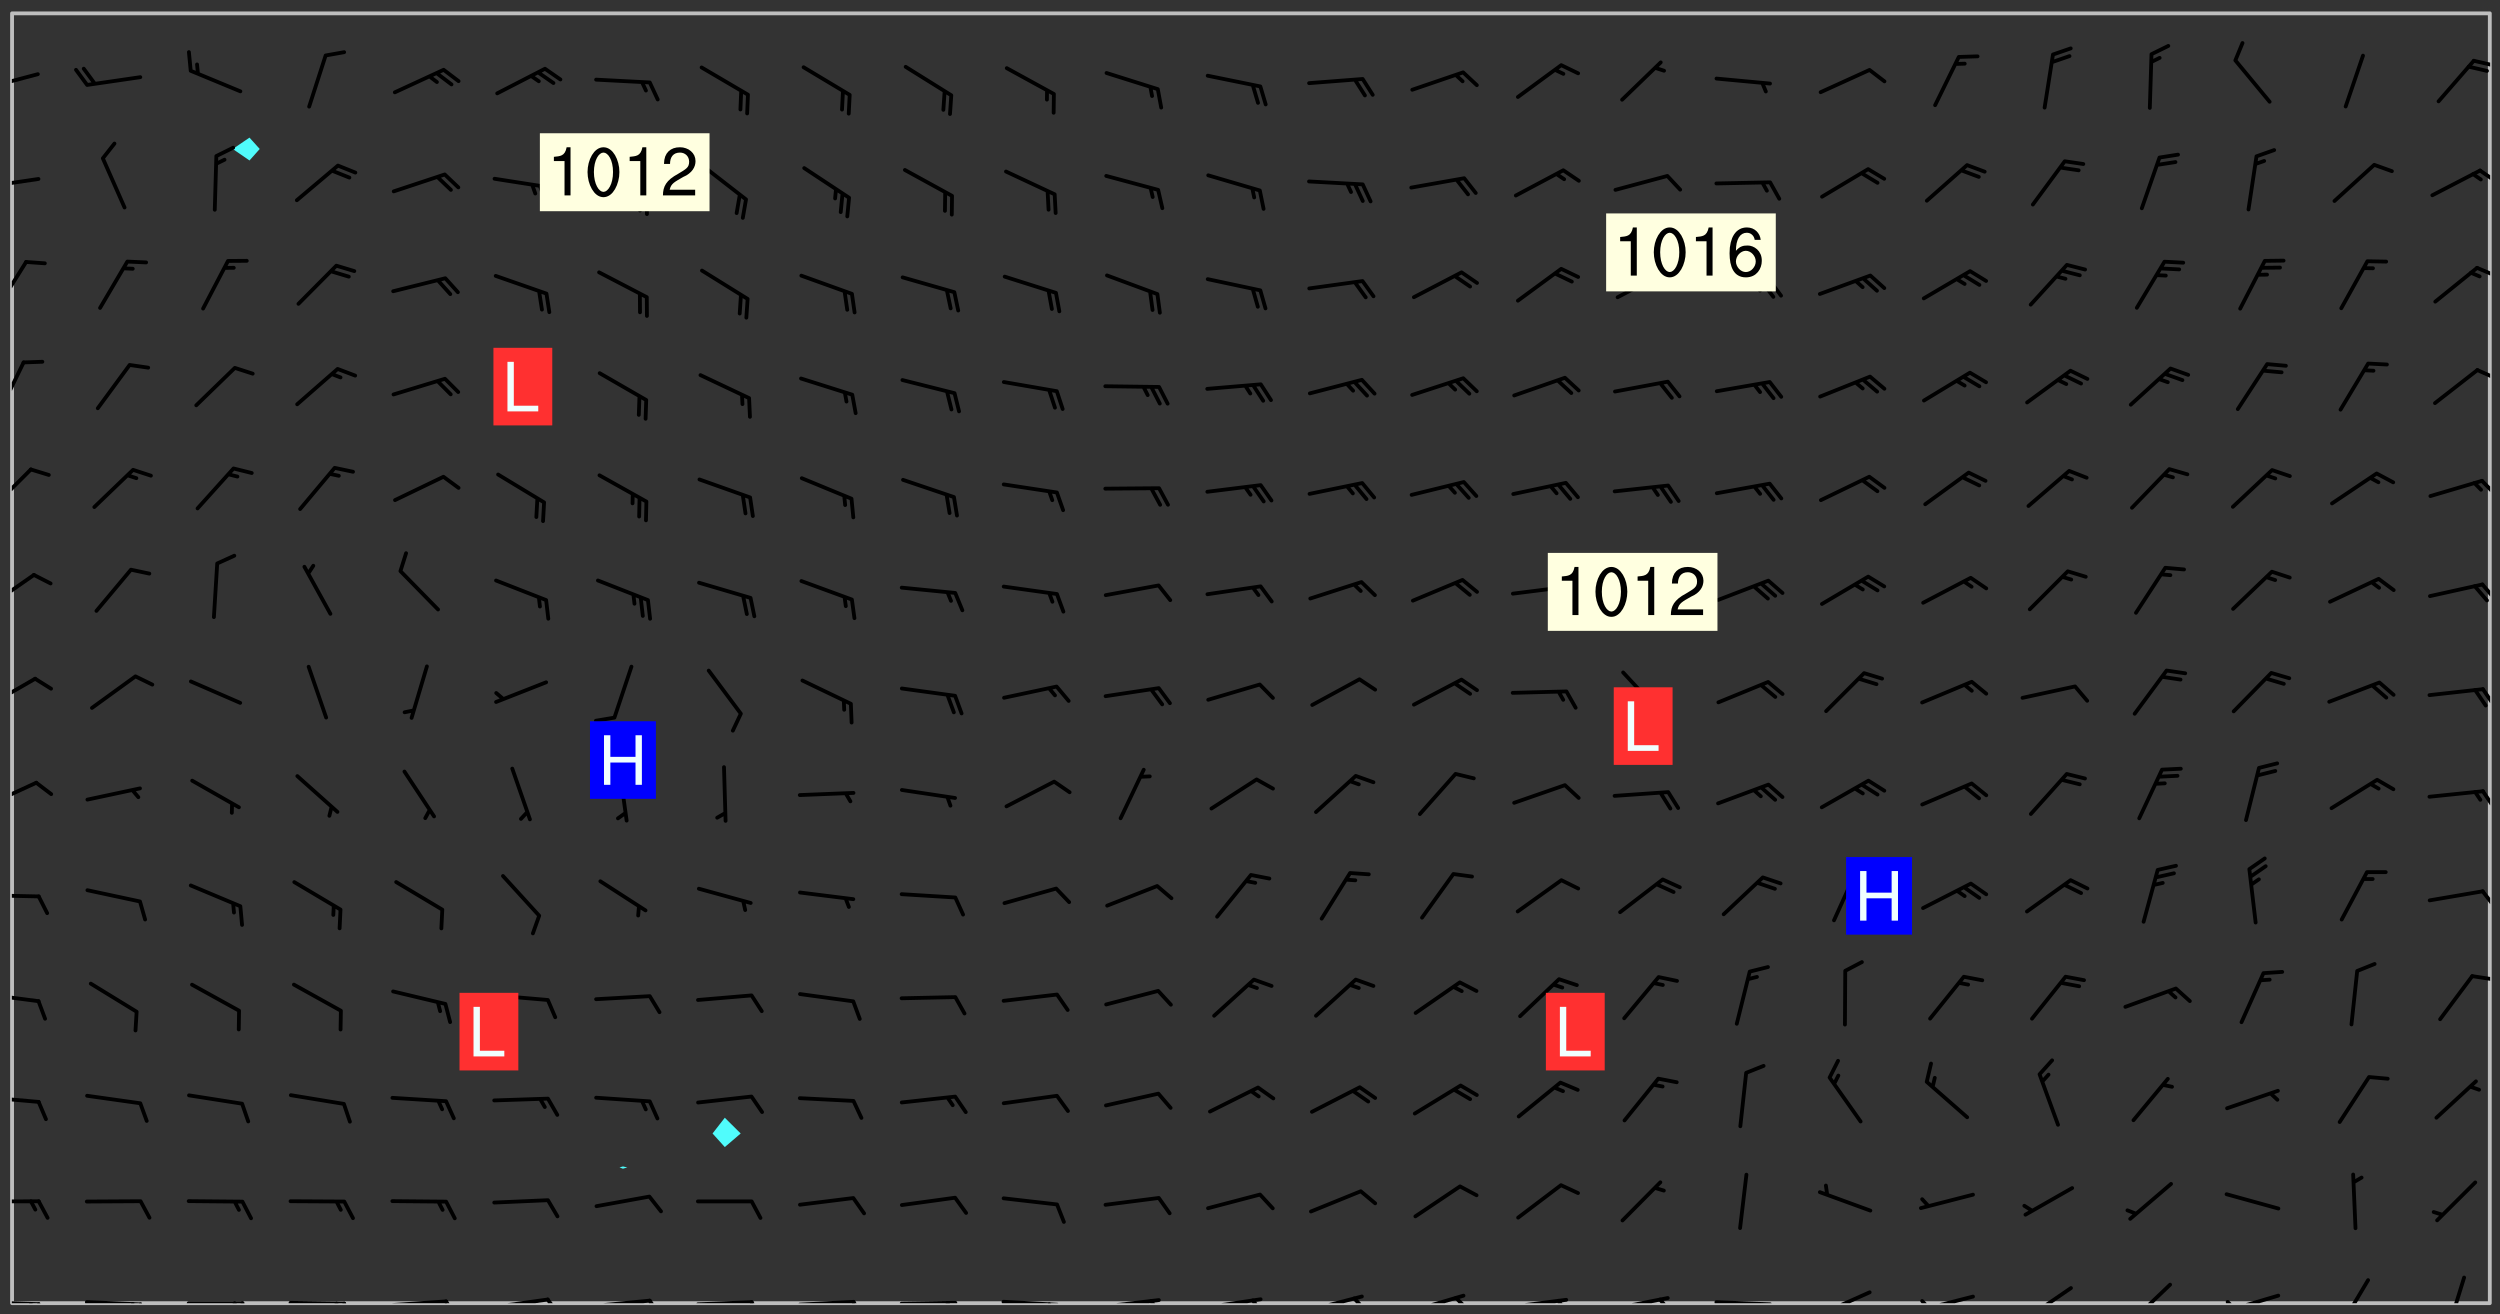 <svg xmlns="http://www.w3.org/2000/svg" role="img" xmlns:xlink="http://www.w3.org/1999/xlink" viewBox="142.45 309.95 326.84 171.84"><rect x="142.45" y="309.95" width="326.84" height="171.84" fill="#333333" stroke="none"/><defs><clipPath id="clip2"><path d="M 144 311.672 L 145 311.672 L 145 480.328 L 144 480.328 Z M 144 311.672"/></clipPath><clipPath id="clip3"><path d="M 144 311.672 L 468 311.672 L 468 480.328 L 144 480.328 Z M 144 311.672"/></clipPath><clipPath id="clip4"><path d="M 467 311.672 L 468 311.672 L 468 480.328 L 467 480.328 Z M 467 311.672"/></clipPath><clipPath id="clip5"><path d="M 144 479 L 148 479 L 148 480.328 L 144 480.328 Z M 144 479"/></clipPath><clipPath id="clip6"><path d="M 147 480 L 149 480 L 149 480.328 L 147 480.328 Z M 147 480"/></clipPath><clipPath id="clip7"><path d="M 146 480 L 148 480 L 148 480.328 L 146 480.328 Z M 146 480"/></clipPath><clipPath id="clip8"><path d="M 153 479 L 162 479 L 162 480.328 L 153 480.328 Z M 153 479"/></clipPath><clipPath id="clip9"><path d="M 160 480 L 163 480 L 163 480.328 L 160 480.328 Z M 160 480"/></clipPath><clipPath id="clip10"><path d="M 159 480 L 161 480 L 161 480.328 L 159 480.328 Z M 159 480"/></clipPath><clipPath id="clip11"><path d="M 166 480 L 175 480 L 175 480.328 L 166 480.328 Z M 166 480"/></clipPath><clipPath id="clip12"><path d="M 173 480 L 176 480 L 176 480.328 L 173 480.328 Z M 173 480"/></clipPath><clipPath id="clip13"><path d="M 172 480 L 174 480 L 174 480.328 L 172 480.328 Z M 172 480"/></clipPath><clipPath id="clip14"><path d="M 180 480 L 188 480 L 188 480.328 L 180 480.328 Z M 180 480"/></clipPath><clipPath id="clip15"><path d="M 187 480 L 189 480 L 189 480.328 L 187 480.328 Z M 187 480"/></clipPath><clipPath id="clip16"><path d="M 186 480 L 188 480 L 188 480.328 L 186 480.328 Z M 186 480"/></clipPath><clipPath id="clip17"><path d="M 193 479 L 202 479 L 202 480.328 L 193 480.328 Z M 193 479"/></clipPath><clipPath id="clip18"><path d="M 200 479 L 203 479 L 203 480.328 L 200 480.328 Z M 200 479"/></clipPath><clipPath id="clip19"><path d="M 206 479 L 215 479 L 215 480.328 L 206 480.328 Z M 206 479"/></clipPath><clipPath id="clip20"><path d="M 213 479 L 216 479 L 216 480.328 L 213 480.328 Z M 213 479"/></clipPath><clipPath id="clip21"><path d="M 220 479 L 228 479 L 228 480.328 L 220 480.328 Z M 220 479"/></clipPath><clipPath id="clip22"><path d="M 227 479 L 229 479 L 229 480.328 L 227 480.328 Z M 227 479"/></clipPath><clipPath id="clip23"><path d="M 233 479 L 241 479 L 241 480.328 L 233 480.328 Z M 233 479"/></clipPath><clipPath id="clip24"><path d="M 240 479 L 243 479 L 243 480.328 L 240 480.328 Z M 240 479"/></clipPath><clipPath id="clip25"><path d="M 246 479 L 255 479 L 255 480.328 L 246 480.328 Z M 246 479"/></clipPath><clipPath id="clip26"><path d="M 253 479 L 256 479 L 256 480.328 L 253 480.328 Z M 253 479"/></clipPath><clipPath id="clip27"><path d="M 260 480 L 268 480 L 268 480.328 L 260 480.328 Z M 260 480"/></clipPath><clipPath id="clip28"><path d="M 266 480 L 268 480 L 268 480.328 L 266 480.328 Z M 266 480"/></clipPath><clipPath id="clip29"><path d="M 273 479 L 281 479 L 281 480.328 L 273 480.328 Z M 273 479"/></clipPath><clipPath id="clip30"><path d="M 279 480 L 281 480 L 281 480.328 L 279 480.328 Z M 279 480"/></clipPath><clipPath id="clip31"><path d="M 286 479 L 295 479 L 295 480.328 L 286 480.328 Z M 286 479"/></clipPath><clipPath id="clip32"><path d="M 292 479 L 294 479 L 294 480.328 L 292 480.328 Z M 292 479"/></clipPath><clipPath id="clip33"><path d="M 300 479 L 308 479 L 308 480.328 L 300 480.328 Z M 300 479"/></clipPath><clipPath id="clip34"><path d="M 305 479 L 308 479 L 308 480.328 L 305 480.328 Z M 305 479"/></clipPath><clipPath id="clip35"><path d="M 313 479 L 321 479 L 321 480.328 L 313 480.328 Z M 313 479"/></clipPath><clipPath id="clip36"><path d="M 319 479 L 321 479 L 321 480.328 L 319 480.328 Z M 319 479"/></clipPath><clipPath id="clip37"><path d="M 326 479 L 335 479 L 335 480.328 L 326 480.328 Z M 326 479"/></clipPath><clipPath id="clip38"><path d="M 332 479 L 334 479 L 334 480.328 L 332 480.328 Z M 332 479"/></clipPath><clipPath id="clip39"><path d="M 339 479 L 348 479 L 348 480.328 L 339 480.328 Z M 339 479"/></clipPath><clipPath id="clip40"><path d="M 345 479 L 348 479 L 348 480.328 L 345 480.328 Z M 345 479"/></clipPath><clipPath id="clip41"><path d="M 353 479 L 361 479 L 361 480.328 L 353 480.328 Z M 353 479"/></clipPath><clipPath id="clip42"><path d="M 359 479 L 361 479 L 361 480.328 L 359 480.328 Z M 359 479"/></clipPath><clipPath id="clip43"><path d="M 366 479 L 375 479 L 375 480.328 L 366 480.328 Z M 366 479"/></clipPath><clipPath id="clip44"><path d="M 380 478 L 388 478 L 388 480.328 L 380 480.328 Z M 380 478"/></clipPath><clipPath id="clip45"><path d="M 380 480 L 382 480 L 382 480.328 L 380 480.328 Z M 380 480"/></clipPath><clipPath id="clip46"><path d="M 393 479 L 401 479 L 401 480.328 L 393 480.328 Z M 393 479"/></clipPath><clipPath id="clip47"><path d="M 393 479 L 395 479 L 395 480.328 L 393 480.328 Z M 393 479"/></clipPath><clipPath id="clip48"><path d="M 407 478 L 414 478 L 414 480.328 L 407 480.328 Z M 407 478"/></clipPath><clipPath id="clip49"><path d="M 406 480 L 409 480 L 409 480.328 L 406 480.328 Z M 406 480"/></clipPath><clipPath id="clip50"><path d="M 420 477 L 427 477 L 427 480.328 L 420 480.328 Z M 420 477"/></clipPath><clipPath id="clip51"><path d="M 433 479 L 441 479 L 441 480.328 L 433 480.328 Z M 433 479"/></clipPath><clipPath id="clip52"><path d="M 433 479 L 435 479 L 435 480.328 L 433 480.328 Z M 433 479"/></clipPath><clipPath id="clip53"><path d="M 448 477 L 453 477 L 453 480.328 L 448 480.328 Z M 448 477"/></clipPath><clipPath id="clip54"><path d="M 462 476 L 465 476 L 465 480.328 L 462 480.328 Z M 462 476"/></clipPath><clipPath id="clip55"><path d="M 144 466 L 148 466 L 148 468 L 144 468 Z M 144 466"/></clipPath><clipPath id="clip56"><path d="M 144 453 L 148 453 L 148 455 L 144 455 Z M 144 453"/></clipPath><clipPath id="clip57"><path d="M 144 439 L 148 439 L 148 442 L 144 442 Z M 144 439"/></clipPath><clipPath id="clip58"><path d="M 465 437 L 468 437 L 468 439 L 465 439 Z M 465 437"/></clipPath><clipPath id="clip59"><path d="M 144 426 L 148 426 L 148 428 L 144 428 Z M 144 426"/></clipPath><clipPath id="clip60"><path d="M 466 426 L 468 426 L 468 429 L 466 429 Z M 466 426"/></clipPath><clipPath id="clip61"><path d="M 144 412 L 148 412 L 148 416 L 144 416 Z M 144 412"/></clipPath><clipPath id="clip62"><path d="M 466 413 L 468 413 L 468 416 L 466 416 Z M 466 413"/></clipPath><clipPath id="clip63"><path d="M 144 398 L 148 398 L 148 403 L 144 403 Z M 144 398"/></clipPath><clipPath id="clip64"><path d="M 466 399 L 468 399 L 468 403 L 466 403 Z M 466 399"/></clipPath><clipPath id="clip65"><path d="M 144 384 L 148 384 L 148 390 L 144 390 Z M 144 384"/></clipPath><clipPath id="clip66"><path d="M 466 386 L 468 386 L 468 389 L 466 389 Z M 466 386"/></clipPath><clipPath id="clip67"><path d="M 144 371 L 147 371 L 147 377 L 144 377 Z M 144 371"/></clipPath><clipPath id="clip68"><path d="M 466 372 L 468 372 L 468 375 L 466 375 Z M 466 372"/></clipPath><clipPath id="clip69"><path d="M 144 357 L 146 357 L 146 364 L 144 364 Z M 144 357"/></clipPath><clipPath id="clip70"><path d="M 466 358 L 468 358 L 468 360 L 466 360 Z M 466 358"/></clipPath><clipPath id="clip71"><path d="M 144 343 L 147 343 L 147 351 L 144 351 Z M 144 343"/></clipPath><clipPath id="clip72"><path d="M 466 344 L 468 344 L 468 347 L 466 347 Z M 466 344"/></clipPath><clipPath id="clip73"><path d="M 144 333 L 148 333 L 148 335 L 144 335 Z M 144 333"/></clipPath><clipPath id="clip74"><path d="M 466 331 L 468 331 L 468 334 L 466 334 Z M 466 331"/></clipPath><clipPath id="clip75"><path d="M 144 319 L 148 319 L 148 322 L 144 322 Z M 144 319"/></clipPath><clipPath id="clip76"><path d="M 465 317 L 468 317 L 468 319 L 465 319 Z M 465 317"/></clipPath><g id="surface240" clip-path="url(#clip1)"><path fill="#fff" fill-opacity="0" fill-rule="evenodd" d="M 0 0 L 1000 0 L 1000 1000 L 0 1000 Z M 0 0"/><path fill="#d3d3d3" fill-opacity="0" fill-rule="evenodd" d="M162.152 355.867L161.918 356.16 161.977 356.395 162.094 356.566 162.27 356.801 162.562 357.148 162.676 357.207 162.793 357.035 162.852 356.801 163.027 356.625 163.492 356.449 164.191 356.449 164.426 356.742 164.715 357.559 164.773 357.734 164.949 357.965 165.301 358.199 166 358.898 166.172 359.074 166.406 359.422 166.641 359.832 166.93 360.414 167.34 360.879 167.57 361.113 167.805 361.289 167.922 361.52 168.098 361.812 168.27 362.977 168.27 363.211 168.328 363.5 168.387 363.617 168.504 363.734 168.852 364.145 168.969 364.316 169.145 364.492 169.32 364.727 169.438 364.898 169.609 365.25 169.668 365.484 169.902 365.891 170.137 365.832 169.961 366.008 169.902 366.938 169.32 366.938 169.086 366.824 168.738 366.938 168.621 367.055 168.562 367.348 168.504 367.523 168.387 367.695 167.922 367.988 167.863 368.223 167.805 368.336 167.805 368.98 167.863 369.152 167.863 369.562 167.922 369.621 167.922 370.027 167.98 370.434 168.098 370.609 168.156 370.668 168.387 371.309 168.328 371.602 168.328 372.301 168.27 372.883 168.27 373.117 168.211 373.348 168.156 373.699 168.156 375.621 168.211 375.738 168.637 375.738 168.27 375.855 168.246 376.207 169.137 377.375 170.879 377.914 172.219 378.273 172.219 378.812 172.309 379.621 172.844 380.336 174.363 380.605 175.254 380.52 175.344 381.684 175.879 381.863 177.039 381.684 179.094 380.699 180.254 380.336 182.133 380.16 183.828 379.98 183.648 380.699 182.133 380.785 180.883 380.875 180.078 381.145 179.004 381.953 179.273 382.672 179.809 383.57 179.629 384.195 179.363 385.004 179.629 386.082 180.254 386.98 181.059 387.16 182.309 386.98 182.043 387.703 182.141 388.207 182.195 388.5 182.195 388.672 182.254 388.965 182.254 389.371 182.43 389.488 182.781 389.605 183.188 389.605 183.48 389.43 183.594 389.312 183.652 389.195 183.77 388.965 183.828 388.789 184.18 388.324 184.41 388.148 184.586 388.09 184.762 388.148 184.82 388.324 184.938 389.312 184.992 389.781 185.051 389.953 185.168 390.188 185.344 390.246 186.16 390.305 186.449 390.305 186.566 390.539 186.625 390.945 186.684 391.297 186.684 392.402 186.801 392.695 186.918 393.043 187.207 393.742 187.383 394.094 187.965 394.848 188.316 395.023 188.488 395.082 188.957 395.316 189.598 395.781 189.945 396.016 190.238 396.191 190.531 396.246 190.762 396.309 191.578 396.656 191.871 396.832 191.984 397.004 192.336 397.355 192.453 397.531 192.977 398.172 192.977 398.461 193.035 398.812 193.035 399.16 193.094 399.512 193.152 399.801 193.27 399.859 193.441 399.918 193.617 399.918 194.199 400.152 194.375 400.27 194.551 400.559 194.727 400.793 194.84 401.027 195.133 401.258 195.25 401.375 195.25 401.785 195.309 401.84 195.598 402.074 195.832 402.191 195.891 402.309 196.008 402.48 196.066 402.598 196.297 402.832 196.355 403.008 196.59 403.066 196.707 403.125 196.59 403.238 196.531 403.355 196.531 403.473 196.414 403.766 196.297 404.055 196.297 404.637 196.473 404.754 196.59 404.812 196.648 404.93 196.766 405.047 196.879 405.105 197.055 405.453 197.113 405.805 197.172 406.211 197.172 406.387 197.113 406.562 196.996 407.262 196.996 407.434 197.113 407.609 197.406 407.902 197.812 407.902 197.988 408.02 198.105 408.191 198.223 408.484 198.223 408.719 197.695 408.719 197.465 408.484 197.23 408.484 197.055 408.543 196.996 409.242 197.055 409.59 197.172 409.766 197.348 410.176 197.465 410.406 197.754 410.875 197.93 410.93 198.453 410.93 198.688 410.988 199.445 411.629 199.504 411.922 199.504 412.156 199.562 412.215 199.793 412.562 199.793 412.914 199.676 413.086 199.676 413.379 199.969 413.668 200.262 413.844 200.434 413.902 200.727 414.078 201.02 414.195 201.602 414.602 201.891 414.836 202.184 415.012 202.402 415.172 202.418 415.184 202.648 415.359 203.289 415.883 203.465 416.117 203.582 416.293 203.758 416.469 203.871 416.641 203.871 417.281 203.988 417.457 204.457 417.574 205.039 417.691 205.273 417.75 205.504 417.863 205.797 417.98 205.91 418.039 206.496 418.391 206.785 418.562 206.961 418.625 207.137 418.68 207.312 418.738 208.012 419.09 208.301 419.266 208.535 419.32 208.824 419.496 209.059 419.613 209.699 420.02 209.992 420.137 210.164 420.195 210.398 420.254 210.809 420.312 211.039 420.371 211.273 420.488 211.332 420.66 210.922 420.836 211.391 420.895 211.449 421.188 211.562 421.422 211.738 421.477 211.973 421.535 212.148 421.594 212.555 421.711 213.195 421.945 213.312 422.117 213.371 422.352 213.371 422.527 213.312 422.645 213.254 423.051 213.488 423.285 213.605 423.344 213.953 423.461 214.594 423.691 214.77 423.809 215.059 423.926 215.234 424.102 215.469 424.566 216.051 425.672 216.227 425.848 216.574 426.023 216.75 426.141 217.102 426.258 218.148 426.781 218.383 426.84 218.848 426.953 219.141 427.012 219.605 427.188 220.363 427.77 220.598 428.004 220.945 428.469 221.121 428.645 221.41 428.879 222.227 429.578 222.52 429.754 222.809 430.043 223.102 430.219 223.395 430.508 224.09 431.148 224.266 431.324 224.559 431.559 224.848 431.793 225.316 432.082 225.957 432.664 226.305 432.898 226.539 433.191 226.887 433.539 227.238 434.004 228.172 434.996 228.52 435.402 228.637 435.578 228.871 435.637 228.984 435.754 229.629 435.93 229.859 436.043 230.094 436.102 230.387 436.277 230.617 436.395 231.551 437.094 231.957 437.5 232.191 437.676 232.598 437.852 232.832 437.969 233.648 438.316 233.996 438.551 234.23 438.668 234.523 438.957 234.754 439.074 235.512 439.426 235.863 439.598 236.094 439.656 236.387 439.773 236.621 439.832 237.492 440.008 238.309 440.008 238.777 440.238 238.949 440.297 239.824 440.996 240.289 441.113 240.582 441.172 240.758 441.23 240.988 441.289 241.457 441.348 241.805 441.406 242.156 441.465 242.562 441.523 242.855 441.523 243.027 441.582 243.027 441.812 243.203 441.988 243.496 441.988 243.844 442.047 244.195 442.105 244.895 442.223 245.535 442.223 246 441.988 246.293 441.812 246.465 441.695 246.875 441.523 247.164 441.348 248.098 440.883 248.566 440.59 249.09 440.297 249.555 440.125 250.02 439.949 251.07 439.484 251.359 439.367 251.77 439.25 252.059 439.133 252.586 438.957 254.102 438.258 254.684 437.91 254.973 437.852 255.266 437.793 255.613 437.676 256.488 437.445 256.84 437.328 256.953 437.328 257.188 437.27 258.062 437.035 258.297 436.977 259.109 436.977 259.461 436.918 260.277 436.801 260.449 436.742 260.801 436.688 261.094 436.629 261.324 436.57 262.141 436.395 262.316 436.336 262.664 436.336 262.898 436.277 263.363 436.16 264.121 435.988 264.355 435.93 264.703 435.93 265.113 435.812 265.402 435.754 266.688 435.695 266.977 435.695 267.387 435.637 267.617 435.578 267.793 435.578 268.668 435.461 269.074 435.461 269.484 435.344 269.832 435.344 270.184 435.23 271.055 435.172 272.805 435.172 273.852 435.461 274.262 435.578 274.551 435.695 274.902 435.812 275.191 435.93 276.242 436.102 276.531 436.16 276.824 436.16 277.117 436.219 277.289 436.277 277.699 436.336 277.871 436.395 277.988 436.453 278.105 436.453 278.223 436.512 278.574 436.57 278.688 436.57 279.098 436.637 281.02 437.031 282.945 437.426 284.465 437.875 286.16 438.594 288.305 439.398 289.91 438.68 291.34 437.875 292.5 436.797 293.75 436.348 296.785 435.629 298.66 435.27 300.805 433.922 303.039 432.668 305.539 431.41 307.234 430.961 309.02 430.781 310.18 430.512 310.805 431.051 312.145 430.781 312.859 429.793 313.844 428.449 314.289 428.27 315.094 427.91 316.969 427.371 318.754 426.922 320.004 426.652 321.164 426.562 322.863 426.473 324.824 426.203 326.074 426.113 326.613 426.113 327.238 426.023 328.129 426.023 330.273 425.844 332.684 425.664 335.273 425.574 336.969 425.754 338.578 425.844 340.008 426.203 341.168 426.922 343.043 427.91 344.203 429.438 344.469 430.152 345.098 430.242 345.453 431.141 345.988 431.68 346.523 433.207 347.598 433.566 348.133 433.566 347.328 434.102 347.418 435.809 348.133 438.504 349.023 439.309 349.918 440.297 350.633 441.555 352.418 442.094 353.938 441.914 354.293 443.258 355.902 442.453 356.883 441.914 357.152 442.184 357.469 441.969 357.688 441.824 358.488 442.273 358.938 441.914 359.293 441.914 359.828 441.645 360.367 440.926 360.902 440.656 361.527 439.668 362.688 440.117 363.527 440.488 364.922 441.105 366.617 440.926 368.223 440.926 370.008 441.016 370.188 439.309 370.723 437.965 371.527 438.234 372.02 439.082 372.422 439.488 372.332 440.027 372.332 440.387 373.047 440.836 373.758 440.566 375.188 440.566 375.547 441.555 375.992 442.812 376.707 444.156 377.957 444.785 379.652 445.414 380.367 445.234 380.547 444.695 381.527 444.605 381.977 444.965 382.062 446.223 381.797 446.852 381.262 447.031 381.262 447.57 381.977 448.555 382.242 449.094 383.227 450.082 384.027 451.16 383.762 451.52 383.672 452.418 383.047 454.75 382.691 456.816 382.602 458.609 382.422 459.328 382.332 459.867 382.332 461.305 381.352 463.188 380.992 464.895 380.457 465.793 379.652 466.961 379.387 467.5 381.441 468.754 381.527 469.113 381.172 469.652 381.082 469.473 381.082 470.281 381.172 471.719 380.727 472.434 379.652 472.527 379.387 473.242 379.922 474.141 380.727 474.859 381.887 475.668 383.227 475.938 383.672 476.297 383.316 476.746 381.527 476.656 380.277 476.207 379.562 475.488 378.938 475.398 378.762 478.988 378.574 480.297 467.934 480.297 467.934 311.703 412.664 311.703 412.664 360.785 413.426 360.91 416.715 361.453 418.738 364.289 418.738 367.043 421.09 367.375 423.438 367.707 427.488 367.707 426.109 371.867 424.086 372.574 422.062 373.277 421.52 373.621 418.926 375.238 418.738 375.355 416.715 373.277 415.984 370.535 413.312 368.457 411.938 364.957 411.871 364.875 409.914 362.203 412.664 360.785 412.664 311.703 294.422 311.703 294.422 403.117 294.539 403.148 294.672 403.16 294.746 403.234 294.852 403.281 294.941 403.34 295.027 403.398 295.117 403.457 295.414 403.754 295.473 403.844 295.504 403.961 295.531 404.078 295.547 404.215 295.516 404.332 295.457 404.422 295.398 404.508 295.355 404.613 295.309 404.715 295.281 404.836 295.281 404.98 295.457 405.25 295.605 405.398 295.68 405.484 295.754 405.559 295.797 405.664 295.859 405.754 295.918 405.84 295.961 405.945 296.02 406.035 296.066 406.137 296.109 406.242 296.168 406.328 296.285 406.508 296.359 406.582 296.422 406.668 296.48 406.758 296.523 406.863 296.582 406.953 296.641 407.039 296.703 407.129 296.762 407.219 296.805 407.32 296.922 407.5 296.996 407.574 297.055 407.66 297.129 407.734 297.219 407.793 297.324 407.84 297.473 407.84 297.605 407.824 297.738 407.84 297.84 407.793 297.914 407.719 297.961 407.617 297.945 407.484 297.945 407.336 297.898 407.23 297.871 407.113 297.824 407.012 297.797 406.891 297.754 406.789 297.691 406.699 297.648 406.598 297.605 406.492 297.574 406.375 297.559 406.242 297.547 406.105 297.633 406.047 297.691 405.961 297.812 405.93 297.855 406.035 297.871 406.168 297.871 406.285 297.93 406.387 297.988 406.477 298.078 406.535 298.227 406.684 298.285 406.773 298.328 406.879 298.316 406.98 298.402 407.039 298.508 407.086 298.594 407.145 298.684 407.203 298.758 407.277 298.641 407.305 298.535 407.352 298.449 407.41 298.375 407.484 298.316 407.574 298.254 407.66 298.227 407.781 298.18 407.883 298.137 407.988 298.105 408.105 298.094 408.238 298.078 408.371 298.078 408.52 298.105 408.637 298.152 408.742 298.195 408.844 298.254 408.934 298.328 409.008 298.418 409.066 298.492 409.141 298.582 409.199 298.641 409.289 298.684 409.395 298.73 409.496 298.848 409.527 298.98 409.543 299.129 409.543 299.246 409.512 299.352 409.555 299.395 409.66 299.441 409.762 299.469 409.883 299.5 410 299.527 410.117 299.559 410.238 299.586 410.355 299.691 410.398 299.793 410.445 299.926 410.43 300.074 410.578 300.137 410.664 300.211 410.738 300.281 410.812 300.371 410.875 300.477 410.918 300.578 410.961 300.695 410.992 300.832 411.008 300.949 410.977 301.023 410.902 301.051 410.785 301.039 410.652 301.008 410.531 300.98 410.414 301.023 410.309 301.141 410.309 301.23 410.371 301.348 410.398 301.496 410.398 301.629 410.414 301.777 410.414 301.91 410.43 302.043 410.414 302.191 410.414 302.324 410.398 302.457 410.387 302.594 410.398 302.711 410.371 302.844 410.355 303.035 410.297 302.977 410.473 302.961 410.605 302.934 410.727 302.918 410.859 302.859 410.945 302.727 410.961 302.621 411.008 302.516 411.051 302.398 411.082 302.281 411.109 302.016 411.141 301.867 411.141 301.734 411.156 301.66 411.23 301.719 411.316 301.867 411.465 301.984 411.645 302.059 411.715 302.148 411.777 302.238 411.836 302.324 411.895 302.414 411.953 302.516 411.996 302.621 412.059 302.727 412.102 302.812 412.16 302.918 412.207 303.02 412.25 303.199 412.367 303.258 412.457 303.215 412.559 303.168 412.664 303.184 412.797 303.406 413.02 303.465 413.109 303.508 413.211 303.539 413.332 303.582 413.434 303.598 413.566 303.629 413.684 303.641 413.82 303.672 413.938 303.82 414.086 303.922 414.129 304.027 414.172 304.145 414.203 304.277 414.219 304.414 414.234 304.531 414.234 304.648 414.203 304.738 414.145 304.781 414.039 304.828 413.938 304.871 413.832 304.902 413.715 304.914 413.582 304.914 413.434 304.902 413.301 304.887 413.168 304.855 413.051 304.812 412.945 304.766 412.84 304.723 412.738 304.68 412.633 304.664 412.5 304.68 412.367 304.707 412.25 304.738 412.133 304.766 412.012 304.812 411.91 304.902 411.852 304.988 411.789 305.062 411.715 305.152 411.656 305.375 411.434 305.434 411.348 305.508 411.273 305.625 411.094 305.684 411.008 305.684 410.859 305.609 410.785 305.508 410.738 305.402 410.695 305.301 410.652 305.242 410.562 305.195 410.457 305.168 410.34 305.258 410.281 305.375 410.25 305.477 410.207 305.656 410.09 305.805 409.941 305.816 409.809 305.805 409.703 305.715 409.645 305.582 409.66 305.434 409.66 305.301 409.676 305.168 409.66 305.047 409.629 304.961 409.57 304.887 409.496 304.828 409.406 304.766 409.32 304.648 409.141 304.59 409.055 304.621 408.934 304.707 408.875 304.828 408.844 304.887 408.758 304.887 408.637 304.855 408.52 304.797 408.43 304.738 408.344 304.691 408.238 304.664 408.121 304.648 407.988 304.707 407.898 304.781 407.824 304.871 407.766 304.988 407.586 305.062 407.512 305.121 407.426 305.27 407.277 305.391 407.246 305.523 407.23 305.656 407.246 305.73 407.32 305.773 407.426 305.789 407.559 305.758 407.676 305.641 407.707 305.508 407.719 305.359 407.867 305.316 407.973 305.27 408.074 305.242 408.195 305.211 408.312 305.211 408.461 305.242 408.578 305.285 408.684 305.344 408.773 305.418 408.844 305.492 408.918 305.609 408.949 305.73 408.977 305.848 408.949 305.98 408.934 306.098 408.934 306.188 408.992 306.262 409.066 306.309 409.172 306.367 409.258 306.469 409.305 306.602 409.32 306.707 409.363 306.793 409.422 306.781 409.527 306.707 409.602 306.527 409.719 306.469 409.809 306.379 409.867 306.309 409.941 306.234 410.016 306.172 410.105 306.145 410.223 306.129 410.355 306.145 410.488 306.129 410.621 306.129 410.77 306.145 410.902 306.172 411.02 306.203 411.141 306.277 411.215 306.367 411.273 306.453 411.332 306.543 411.391 306.66 411.422 306.66 411.508 306.559 411.555 306.469 411.613 306.203 411.645 306.086 411.672 305.938 411.672 305.832 411.715 305.73 411.762 305.672 411.852 305.609 412.086 305.598 412.219 305.566 412.34 305.551 412.473 305.551 412.766 305.539 412.898 305.551 413.035 305.566 413.168 305.699 413.184 305.832 413.195 305.953 413.227 306.039 413.285 306.113 413.359 306.16 413.465 306.203 413.566 306.219 413.699 306.219 414.145 306.203 414.277 306.203 414.723 306.234 414.988 306.262 415.105 306.277 415.238 306.309 415.355 306.395 415.566 306.426 415.832 306.426 415.98 306.395 416.098 306.367 416.215 306.336 416.336 306.309 416.453 306.277 416.57 306.246 416.691 306.234 416.824 306.219 416.957 306.309 417.016 306.426 416.984 306.527 417 306.574 417.105 306.543 417.371 306.543 417.812 306.5 417.918 306.453 418.023 306.41 418.125 306.367 418.23 306.309 418.316 306.277 418.438 306.234 418.555 306.203 418.672 306.188 418.805 306.203 418.938 306.262 419.027 306.367 419.074 306.453 419.133 306.512 419.219 306.5 419.355 306.469 419.473 306.426 419.574 306.426 420.02 306.41 420.152 306.41 420.301 306.379 420.418 306.336 420.523 306.309 420.641 306.262 420.746 306.219 420.848 306.188 420.969 306.16 421.086 306.129 421.219 306.098 421.336 306.07 421.453 306.027 421.559 305.996 421.676 305.965 421.797 305.953 421.93 305.938 422.062 305.938 422.359 305.965 422.477 305.965 422.625 306.012 423.023 306.039 423.141 306.098 423.23 306.219 423.262 306.367 423.262 306.5 423.246 306.559 423.336 306.559 423.453 306.5 423.543 306.41 423.602 306.309 423.645 306.203 423.691 306.113 423.75 306.027 423.809 305.891 423.824 305.773 423.793 305.641 423.777 305.539 423.824 305.477 423.91 305.465 424.047 305.449 424.18 305.418 424.297 305.391 424.414 305.375 424.547 305.344 424.668 305.344 424.965 305.359 425.098 305.391 425.215 305.391 425.363 305.402 425.496 305.402 425.645 305.375 425.762 305.328 425.863 305.301 425.984 305.27 426.102 305.211 426.191 305.137 426.266 305.035 426.309 304.93 426.355 304.812 426.383 304.691 426.414 304.59 426.367 304.648 426.281 304.754 426.234 304.781 426.117 304.812 426 304.84 425.879 304.871 425.762 304.871 425.613 304.887 425.48 304.855 425.363 304.812 425.258 304.707 425.273 304.633 425.348 304.531 425.391 304.441 425.453 304.367 425.527 304.324 425.629 304.309 425.762 304.277 425.879 304.25 426 304.219 426.117 304.191 426.234 304.16 426.355 304.133 426.473 304.102 426.59 304.059 426.695 303.969 426.754 303.879 426.754 303.762 426.723 303.73 426.637 303.746 426.5 303.715 426.383 303.715 426.234 303.703 426.102 303.703 425.953 303.641 425.719 303.613 425.598 303.57 425.496 303.523 425.391 303.465 425.305 303.406 425.215 303.363 425.109 303.301 425.023 303.152 424.875 303.082 424.801 302.977 424.754 302.871 424.711 302.77 424.668 302.473 424.371 302.383 424.297 302.297 424.238 302.191 424.195 302.102 424.133 302.016 424.074 301.91 424.031 301.82 423.973 301.734 423.91 301.66 423.84 301.555 423.793 301.469 423.734 301.363 423.691 301.273 423.629 301.172 423.586 301.066 423.543 300.98 423.484 300.875 423.438 300.77 423.395 300.668 423.348 300.578 423.289 300.477 423.246 300.371 423.203 300.281 423.141 300.164 423.113 300.031 423.098 299.898 423.113 299.75 423.113 299.617 423.129 299.5 423.098 299.41 423.039 299.336 422.965 299.246 422.906 299.145 422.859 298.996 422.859 298.875 422.832 298.773 422.789 298.699 422.715 298.582 422.535 298.492 422.477 298.391 422.434 298.301 422.371 298.195 422.328 298.105 422.27 298.02 422.211 297.914 422.164 297.855 422.078 297.797 421.988 297.754 421.883 297.707 421.781 297.633 421.707 297.547 421.648 297.473 421.574 297.383 421.516 297.16 421.293 297.117 421.188 297.086 420.922 297.191 420.879 297.336 420.879 297.441 420.922 297.516 420.996 297.605 421.055 297.691 421.113 297.797 421.16 297.887 421.219 298.035 421.367 298.105 421.441 298.254 421.59 298.316 421.676 298.391 421.75 298.477 421.809 298.551 421.883 298.641 421.945 298.73 422.004 298.816 422.062 299.086 422.238 299.188 422.285 299.293 422.328 299.395 422.371 299.441 422.297 299.5 422.211 299.574 422.137 299.645 422.062 299.75 422.105 299.824 422.18 299.883 422.27 299.926 422.371 299.973 422.477 300.016 422.582 300.137 422.609 300.254 422.582 300.328 422.492 300.371 422.387 300.43 422.297 300.504 422.223 300.609 422.18 300.727 422.152 300.859 422.164 300.949 422.223 301.098 422.371 301.156 422.461 301.199 422.566 301.246 422.668 301.289 422.773 301.332 422.875 301.438 422.922 301.543 422.965 301.676 422.98 301.762 422.922 301.82 422.832 301.895 422.758 302 422.715 302.117 422.742 302.223 422.789 302.324 422.832 302.43 422.875 302.531 422.922 302.711 423.039 302.711 423.156 302.695 423.289 302.711 423.422 302.727 423.559 302.785 423.645 302.887 423.691 303.008 423.719 303.125 423.75 303.273 423.75 303.391 423.719 303.449 423.629 303.629 423.512 303.688 423.422 303.762 423.348 303.82 423.262 303.938 423.082 304.117 422.965 304.234 422.996 304.324 423.055 304.367 423.129 304.352 423.262 304.352 423.379 304.441 423.438 304.59 423.438 304.723 423.422 304.855 423.41 305.121 423.379 305.227 423.336 305.344 423.305 305.465 423.277 305.539 423.203 305.609 423.129 305.672 423.039 305.656 422.934 305.609 422.832 305.508 422.789 305.402 422.773 305.285 422.801 305.02 422.832 304.871 422.832 304.797 422.758 304.707 422.699 304.59 422.668 304.473 422.641 304.34 422.625 304.191 422.625 304.059 422.641 303.762 422.641 303.656 422.594 303.508 422.445 303.465 422.344 303.406 422.254 303.629 422.031 303.715 421.973 303.82 421.93 303.938 421.898 304.07 421.883 304.203 421.898 304.34 421.914 304.441 421.957 304.574 421.945 304.664 421.883 304.766 421.84 304.828 421.75 304.781 421.648 304.691 421.59 304.574 421.559 304.473 421.516 304.414 421.426 304.352 421.336 304.352 421.219 304.367 421.086 304.473 421.039 304.547 420.969 304.547 420.848 304.457 420.789 304.426 420.672 304.516 420.613 304.59 420.539 304.633 420.434 304.691 420.344 304.738 420.242 304.754 420.109 304.754 419.961 304.707 419.855 304.664 419.754 304.574 419.695 304.441 419.68 304.34 419.637 304.203 419.621 304.086 419.59 303.641 419.59 303.508 419.574 303.375 419.562 303.242 419.547 303.125 419.516 302.977 419.516 302.844 419.5 302.711 419.488 302.445 419.457 302.324 419.414 302.238 419.355 302.164 419.281 302.164 419.133 302.176 419 302.281 418.953 302.383 418.91 302.516 418.895 302.668 418.895 302.801 418.879 303.094 418.879 303.215 418.91 303.316 418.953 303.406 419.012 303.641 419.074 303.762 419.027 303.852 418.969 303.953 418.926 304.086 418.91 304.191 418.953 304.293 419 304.426 419.012 304.547 418.984 304.691 418.984 304.812 418.953 304.93 418.926 305.035 418.879 305.109 418.805 305.195 418.746 305.344 418.598 305.402 418.512 305.449 418.406 305.477 418.289 305.492 418.184 305.391 418.141 305.301 418.082 305.184 418.051 305.078 418.008 304.988 417.945 304.914 417.859 304.84 417.785 304.738 417.742 304.633 417.695 304.531 417.652 304.473 417.562 304.426 417.461 304.34 417.25 304.277 417.164 304.219 417.074 304.145 417 304.059 416.941 303.789 416.941 303.672 416.973 303.582 417.031 303.48 417.074 303.348 417.09 303.242 417.074 303.215 416.957 303.152 416.867 303.035 416.836 302.934 416.793 302.785 416.645 302.754 416.527 302.738 416.422 302.812 416.348 302.992 416.23 303.109 416.203 303.227 416.172 303.363 416.188 303.465 416.23 303.57 416.273 303.672 416.32 303.777 416.363 303.895 416.395 304.027 416.41 304.145 416.438 304.277 416.453 304.383 416.438 304.473 416.379 304.398 416.305 304.293 416.262 304.219 416.188 304.145 416.098 303.996 415.949 303.91 415.891 303.82 415.832 303.746 415.758 303.656 415.699 303.555 415.652 303.434 415.625 303.332 415.578 303.227 415.535 303.109 415.504 303.008 415.461 302.887 415.43 302.738 415.43 302.621 415.461 302.516 415.504 302.43 415.566 302.25 415.684 302.164 415.742 302.074 415.801 301.969 415.848 301.883 415.906 301.777 415.949 301.676 415.992 301.57 416.039 301.496 416.113 301.438 416.203 301.379 416.289 301.332 416.395 301.273 416.48 301.199 416.555 301.066 416.543 300.949 416.512 300.832 416.512 300.758 416.586 300.668 416.645 300.594 416.719 300.504 416.777 300.418 416.836 300.312 416.883 300.211 416.926 300.074 416.941 299.973 416.898 299.824 416.75 299.719 416.703 299.633 416.703 299.527 416.75 299.426 416.793 299.305 416.824 299.188 416.793 299.113 416.719 299.113 416.602 299.145 416.48 299.219 416.41 299.277 416.32 299.352 416.246 299.469 416.215 299.574 416.172 299.867 416.172 300 416.156 300.137 416.141 300.238 416.098 300.328 416.039 300.43 415.992 300.52 415.934 300.652 415.922 300.742 415.98 300.875 415.992 300.965 415.934 301.051 415.875 301.156 415.832 301.246 415.773 301.332 415.711 301.422 415.652 301.57 415.504 301.629 415.418 301.688 415.328 301.793 415.285 301.926 415.27 302.043 415.297 302.164 415.328 302.223 415.27 302.281 415.18 302.312 414.914 302.34 414.797 302.445 414.809 302.578 414.824 302.68 414.781 302.77 414.723 302.828 414.633 302.902 414.559 302.961 414.469 303.008 414.367 303.02 414.234 303.008 414.102 302.961 413.996 302.812 413.848 302.754 413.758 302.695 413.672 302.652 413.566 302.652 413.121 302.668 412.988 302.668 412.84 302.68 412.707 302.621 412.648 302.531 412.707 302.43 412.664 302.25 412.547 302.164 412.488 302.102 412.398 302.043 412.309 301.969 412.234 301.883 412.176 301.762 412.207 301.66 412.219 301.555 412.266 301.469 412.324 301.363 412.367 301.215 412.516 301.125 412.574 301.039 412.633 300.949 412.695 300.844 412.738 300.711 412.754 300.711 412.633 300.816 412.59 300.934 412.559 301.008 412.488 301.051 412.383 301.051 412.234 301.023 412.117 300.875 411.969 300.742 411.953 300.594 411.953 300.477 411.984 300.371 412.027 300.27 412.07 300.18 412.133 300.062 412.16 299.988 412.086 300 411.953 299.957 411.852 299.914 411.746 299.824 411.688 299.707 411.715 299.586 411.746 299.469 411.777 299.367 411.82 299.246 411.852 299.145 411.895 299.039 411.938 298.949 411.996 298.848 412.012 298.848 411.895 298.863 411.762 298.805 411.672 298.73 411.715 298.582 411.863 298.523 411.953 298.449 412.027 298.402 412.133 298.359 412.234 298.285 412.309 298.227 412.398 298.152 412.473 298.094 412.559 298.02 412.633 297.93 412.695 297.855 412.766 297.781 412.84 297.68 412.855 297.547 412.871 297.441 412.828 297.441 412.707 297.59 412.559 297.633 412.457 297.691 412.367 297.738 412.266 297.781 412.16 297.84 412.07 297.871 411.953 297.914 411.852 297.945 411.73 297.973 411.613 298.02 411.508 298.062 411.406 298.105 411.301 298.18 411.23 298.27 411.168 298.359 411.109 298.461 411.066 298.758 411.066 299.023 411.035 299.129 410.992 299.055 410.918 298.938 410.887 298.832 410.844 298.742 410.785 298.641 410.738 298.551 410.68 298.449 410.637 298.344 410.594 298.254 410.531 298.168 410.473 298.062 410.43 297.961 410.387 297.84 410.355 297.723 410.324 297.621 410.281 297.5 410.25 297.398 410.207 297.309 410.148 297.266 410.043 297.25 409.91 297.352 409.867 297.484 409.852 297.621 409.867 297.754 409.852 297.855 409.809 297.914 409.719 297.93 409.613 297.84 409.555 297.766 409.48 297.664 409.438 297.574 409.379 297.426 409.23 297.383 409.125 297.367 408.992 297.367 408.699 297.309 408.609 297.219 408.551 297.145 408.477 297.102 408.371 297.07 408.254 297.012 408.164 296.938 408.09 296.82 408.062 296.746 407.988 296.656 407.93 296.566 407.867 296.48 407.809 296.406 407.734 296.348 407.648 296.301 407.543 296.215 407.484 296.066 407.336 295.871 407.277 295.738 407.293 295.637 407.336 295.562 407.41 295.516 407.512 295.473 407.617 295.414 407.707 295.355 407.793 295.059 408.09 294.969 408.148 294.883 408.148 294.82 408.062 294.777 407.957 294.809 407.84 294.867 407.75 294.895 407.633 294.883 407.5 294.793 407.438 294.688 407.484 294.57 407.512 294.453 407.543 294.184 407.719 294.082 407.766 293.965 407.793 293.859 407.84 293.77 407.898 293.668 407.941 293.609 407.855 293.562 407.75 293.578 407.617 293.625 407.512 293.695 407.438 293.77 407.367 293.828 407.277 293.828 407.129 293.785 407.023 293.547 407.023 293.445 407.07 293.414 407.188 293.387 407.305 293.355 407.426 293.281 407.469 293.148 407.484 293.074 407.438 293.031 407.336 292.988 407.23 292.941 407.129 292.898 407.023 292.777 407.055 292.676 407.098 292.543 407.113 292.426 407.145 292.32 407.188 292.23 407.246 292.129 407.293 292.008 407.32 291.875 407.336 291.773 407.293 291.715 407.203 291.668 407.098 291.625 406.996 291.582 406.891 291.582 406.773 291.641 406.684 291.727 406.625 291.906 406.508 292.008 406.461 292.113 406.418 292.219 406.359 292.32 406.316 292.41 406.254 292.512 406.211 292.617 406.152 292.719 406.105 292.809 406.047 292.914 406.004 293.016 405.961 293.105 405.898 293.207 405.855 293.344 405.84 293.461 405.871 293.562 405.914 293.684 405.945 293.785 405.988 293.891 406.035 293.992 406.078 294.098 406.121 294.199 406.168 294.305 406.211 294.406 406.254 294.512 406.301 294.598 406.359 294.703 406.402 294.82 406.434 294.926 406.477 295.027 406.523 295.117 406.582 295.223 406.625 295.324 406.668 295.43 406.715 295.547 406.742 295.648 406.789 295.77 406.816 295.918 406.816 296.004 406.758 296.02 406.656 296.078 406.566 296.051 406.449 295.977 406.375 295.859 406.195 295.785 406.121 295.695 406.047 295.516 405.93 295.43 405.871 295.324 405.828 295.223 405.781 294.953 405.605 294.895 405.516 294.82 405.441 294.762 405.352 294.719 405.25 294.688 405.133 294.672 404.996 294.672 404.434 294.66 404.301 294.645 404.168 294.613 404.051 294.598 403.918 294.586 403.785 294.555 403.664 294.332 403.441 294.273 403.355 294.258 403.25 294.289 403.133 294.422 403.117 294.422 311.703 172.992 311.703 172.992 313.156 172.934 313.391 172.582 314.441 172.41 314.965 172.293 315.312 172.117 315.723 172 315.895 171.766 316.188 171.535 316.246 171.184 316.246 171.066 316.305 170.836 316.711 170.836 317.004 170.953 317.18 171.184 317.41 171.301 317.645 171.941 318.402 172.234 318.867 172.41 319.102 172.641 319.453 172.875 319.801 173.516 320.617 173.691 321.082 173.863 321.492 173.98 322.188 174.156 322.656 174.273 324.055 174.332 324.52 174.332 325.395 174.449 326.441 174.449 331.223 174.391 331.688 174.039 332.969 173.863 333.492 173.75 333.902 173.398 334.832 172.934 336 172.699 336.582 172.582 336.758 172.41 337.105 172.234 337.512 171.883 338.328 171.824 338.621 171.711 338.914 171.594 339.203 171.535 339.379 171.418 340.254 171.359 340.66 171.301 340.777 171.242 340.953 171.184 341.125 170.953 341.652 170.836 341.824 170.836 342.059 170.719 342.293 170.66 342.465 170.484 343.051 170.484 343.34 170.426 343.516 170.426 343.809 170.367 343.922 170.309 344.449 170.309 344.621 170.254 344.855 170.254 347.477 170.078 348.293 169.961 348.469 169.785 348.703 169.668 348.875 169.555 349.109 168.969 350.043 168.738 350.332 168.445 350.797 168.27 351.031 167.98 351.383 167.629 352.082 167.516 352.312 167.34 352.723 167.164 352.953 166.758 353.48 165.941 354.18 165.648 354.352 165.359 354.586 165.184 354.703 165.008 354.879 164.484 355.285 163.957 355.461 163.785 355.637 163.551 355.691 162.91 355.867 162.152 355.867M174.363 386.891L173.289 387.34 173.648 388.234 174.898 387.52 175.344 386.98 174.363 386.891"/><path fill="#d3d3d3" fill-opacity="0" fill-rule="evenodd" d="M201.508 416.598L200.613 416.598 201.062 417.227 202.043 417.586 202.848 417.496 203.293 416.508 203.117 416.598 202.402 416.242 201.508 416.598M356.129 475.668L356.07 475.145 356.07 474.852 356.184 474.559 356.242 474.328 356.711 473.859 356.824 473.859 356.941 473.746 357.059 473.688 357.234 473.688 357.469 473.629 357.816 473.629 358.051 473.688 358.168 473.746 358.398 473.918 358.457 474.094 358.574 474.676 358.574 474.969 358.457 475.145 358.285 475.434 358.109 475.609 357.582 476.133 357.352 476.367 357.234 476.426 357.059 476.426 356.941 476.367 356.535 476.074 356.359 475.957 356.242 475.898 356.184 475.785 356.129 475.668M362.77 464.711L362.711 464.539 362.711 463.43 362.77 463.258 362.945 463.199 363.117 463.141 363.293 463.141 363.527 463.082 363.645 463.141 363.703 463.84 363.645 464.012 363.527 464.188 363.41 464.246 363.176 464.77 363.062 464.828 362.828 464.828 362.77 464.711M372.383 450.32L372.266 450.145 372.266 449.445 372.559 448.57 372.676 448.398 372.852 448.047 372.965 447.816 373.082 447.523 373.434 446.766 373.551 446.535 373.723 446.301 373.898 446.301 374.016 446.242 374.656 446.242 374.773 446.301 375.008 446.535 375.18 446.648 375.531 446.941 375.648 447.059 375.762 447.234 375.762 447.348 375.879 447.406 375.996 447.523 375.996 448.223 375.938 448.398 375.938 448.629 375.879 448.805 375.531 449.855 375.414 450.086 375.297 450.32 375.18 450.379 374.949 450.613 374.309 450.902 373.434 450.902 373.023 450.785 372.383 450.32"/><path fill="none" stroke="#bebebe" stroke-linecap="round" stroke-linejoin="round" stroke-miterlimit="10" stroke-width=".5" d="M 431.957 354.305 L 108.027 354.305 L 108.027 185.68 L 431.957 185.68 L 431.957 354.305" transform="matrix(1 0 0 -1 36 666)"/><g clip-path="url(#clip2)"><path fill="#fff" fill-opacity="0" fill-rule="evenodd" d="M 144 475.891 L 144 480.328 L 144.004 480.328 L 144 480.328 L 144 311.672 L 144.004 311.672 L 144 311.672 L 144 475.891"/></g><g clip-path="url(#clip3)"><path fill="#fff" fill-opacity="0" fill-rule="evenodd" d="M 144.004 480.328 L 144.004 311.672 L 175.066 311.672 L 175.066 327.941 L 172.879 329.426 L 175.066 330.93 L 176.406 329.426 L 175.066 327.941 L 175.066 311.672 L 223.891 311.672 L 223.891 462.445 L 223.441 462.574 L 223.891 462.742 L 224.461 462.574 L 223.891 462.445 L 223.891 311.672 L 237.207 311.672 L 237.207 456.078 L 235.605 458.137 L 237.207 459.914 L 239.285 458.137 L 237.207 456.078 L 237.207 311.672 L 467.996 311.672 L 467.996 480.328 L 144.004 480.328"/></g><path fill="#50fcfc" fill-rule="evenodd" d="M175.066 330.93L172.879 329.426 175.066 327.941 176.406 329.426 175.066 330.93M223.891 462.742L223.441 462.574 223.891 462.445 224.461 462.574 223.891 462.742M237.207 459.914L235.605 458.137 237.207 456.078 239.285 458.137 237.207 459.914"/><g clip-path="url(#clip4)"><path fill="#fff" fill-opacity="0" fill-rule="evenodd" d="M 467.996 480.328 L 468 480.328 L 468 311.672 L 467.996 311.672 L 468 311.672 L 468 480.328 L 467.996 480.328"/></g><g clip-path="url(#clip5)"><path fill="none" stroke="#000" stroke-linecap="round" stroke-linejoin="round" stroke-miterlimit="10" stroke-width=".5" d="M 111.512 185.551 L 104.488 185.789" transform="matrix(1 0 0 -1 36 666)"/></g><g clip-path="url(#clip6)"><path fill="none" stroke="#000" stroke-linecap="round" stroke-linejoin="round" stroke-miterlimit="10" stroke-width=".5" d="M 111.512 185.551 L 112.59 183.348" transform="matrix(1 0 0 -1 36 666)"/></g><g clip-path="url(#clip7)"><path fill="none" stroke="#000" stroke-linecap="round" stroke-linejoin="round" stroke-miterlimit="10" stroke-width=".5" d="M 110.488 185.586 L 111.027 184.484" transform="matrix(1 0 0 -1 36 666)"/></g><g clip-path="url(#clip8)"><path fill="none" stroke="#000" stroke-linecap="round" stroke-linejoin="round" stroke-miterlimit="10" stroke-width=".5" d="M 124.824 185.52 L 117.805 185.82" transform="matrix(1 0 0 -1 36 666)"/></g><g clip-path="url(#clip9)"><path fill="none" stroke="#000" stroke-linecap="round" stroke-linejoin="round" stroke-miterlimit="10" stroke-width=".5" d="M 124.824 185.52 L 125.883 183.305" transform="matrix(1 0 0 -1 36 666)"/></g><g clip-path="url(#clip10)"><path fill="none" stroke="#000" stroke-linecap="round" stroke-linejoin="round" stroke-miterlimit="10" stroke-width=".5" d="M 123.805 185.562 L 124.332 184.457" transform="matrix(1 0 0 -1 36 666)"/></g><g clip-path="url(#clip11)"><path fill="none" stroke="#000" stroke-linecap="round" stroke-linejoin="round" stroke-miterlimit="10" stroke-width=".5" d="M 138.145 185.672 L 131.117 185.672" transform="matrix(1 0 0 -1 36 666)"/></g><g clip-path="url(#clip12)"><path fill="none" stroke="#000" stroke-linecap="round" stroke-linejoin="round" stroke-miterlimit="10" stroke-width=".5" d="M 138.145 185.672 L 139.297 183.504" transform="matrix(1 0 0 -1 36 666)"/></g><g clip-path="url(#clip13)"><path fill="none" stroke="#000" stroke-linecap="round" stroke-linejoin="round" stroke-miterlimit="10" stroke-width=".5" d="M 137.121 185.672 L 137.695 184.59" transform="matrix(1 0 0 -1 36 666)"/></g><g clip-path="url(#clip14)"><path fill="none" stroke="#000" stroke-linecap="round" stroke-linejoin="round" stroke-miterlimit="10" stroke-width=".5" d="M 151.457 185.621 L 144.434 185.723" transform="matrix(1 0 0 -1 36 666)"/></g><g clip-path="url(#clip15)"><path fill="none" stroke="#000" stroke-linecap="round" stroke-linejoin="round" stroke-miterlimit="10" stroke-width=".5" d="M 151.457 185.621 L 152.578 183.438" transform="matrix(1 0 0 -1 36 666)"/></g><g clip-path="url(#clip16)"><path fill="none" stroke="#000" stroke-linecap="round" stroke-linejoin="round" stroke-miterlimit="10" stroke-width=".5" d="M 150.438 185.633 L 150.996 184.543" transform="matrix(1 0 0 -1 36 666)"/></g><g clip-path="url(#clip17)"><path fill="none" stroke="#000" stroke-linecap="round" stroke-linejoin="round" stroke-miterlimit="10" stroke-width=".5" d="M 164.766 185.91 L 157.754 185.434" transform="matrix(1 0 0 -1 36 666)"/></g><g clip-path="url(#clip18)"><path fill="none" stroke="#000" stroke-linecap="round" stroke-linejoin="round" stroke-miterlimit="10" stroke-width=".5" d="M 164.766 185.91 L 166.062 183.828" transform="matrix(1 0 0 -1 36 666)"/></g><g clip-path="url(#clip19)"><path fill="none" stroke="#000" stroke-linecap="round" stroke-linejoin="round" stroke-miterlimit="10" stroke-width=".5" d="M 178.055 186.156 L 171.094 185.188" transform="matrix(1 0 0 -1 36 666)"/></g><g clip-path="url(#clip20)"><path fill="none" stroke="#000" stroke-linecap="round" stroke-linejoin="round" stroke-miterlimit="10" stroke-width=".5" d="M 178.055 186.156 L 179.496 184.168" transform="matrix(1 0 0 -1 36 666)"/></g><g clip-path="url(#clip21)"><path fill="none" stroke="#000" stroke-linecap="round" stroke-linejoin="round" stroke-miterlimit="10" stroke-width=".5" d="M 191.387 186.008 L 184.395 185.336" transform="matrix(1 0 0 -1 36 666)"/></g><g clip-path="url(#clip22)"><path fill="none" stroke="#000" stroke-linecap="round" stroke-linejoin="round" stroke-miterlimit="10" stroke-width=".5" d="M 191.387 186.008 L 192.742 183.961" transform="matrix(1 0 0 -1 36 666)"/></g><g clip-path="url(#clip23)"><path fill="none" stroke="#000" stroke-linecap="round" stroke-linejoin="round" stroke-miterlimit="10" stroke-width=".5" d="M 204.715 185.812 L 197.695 185.531" transform="matrix(1 0 0 -1 36 666)"/></g><g clip-path="url(#clip24)"><path fill="none" stroke="#000" stroke-linecap="round" stroke-linejoin="round" stroke-miterlimit="10" stroke-width=".5" d="M 204.715 185.812 L 205.953 183.695" transform="matrix(1 0 0 -1 36 666)"/></g><g clip-path="url(#clip25)"><path fill="none" stroke="#000" stroke-linecap="round" stroke-linejoin="round" stroke-miterlimit="10" stroke-width=".5" d="M 218.031 185.852 L 211.012 185.492" transform="matrix(1 0 0 -1 36 666)"/></g><g clip-path="url(#clip26)"><path fill="none" stroke="#000" stroke-linecap="round" stroke-linejoin="round" stroke-miterlimit="10" stroke-width=".5" d="M 218.031 185.852 L 219.293 183.746" transform="matrix(1 0 0 -1 36 666)"/></g><g clip-path="url(#clip27)"><path fill="none" stroke="#000" stroke-linecap="round" stroke-linejoin="round" stroke-miterlimit="10" stroke-width=".5" d="M 231.348 185.727 L 224.324 185.617" transform="matrix(1 0 0 -1 36 666)"/></g><g clip-path="url(#clip28)"><path fill="none" stroke="#000" stroke-linecap="round" stroke-linejoin="round" stroke-miterlimit="10" stroke-width=".5" d="M 230.328 185.711 L 230.918 184.637" transform="matrix(1 0 0 -1 36 666)"/></g><g clip-path="url(#clip29)"><path fill="none" stroke="#000" stroke-linecap="round" stroke-linejoin="round" stroke-miterlimit="10" stroke-width=".5" d="M 244.66 185.477 L 237.641 185.863" transform="matrix(1 0 0 -1 36 666)"/></g><g clip-path="url(#clip30)"><path fill="none" stroke="#000" stroke-linecap="round" stroke-linejoin="round" stroke-miterlimit="10" stroke-width=".5" d="M 243.637 185.535 L 244.152 184.422" transform="matrix(1 0 0 -1 36 666)"/></g><g clip-path="url(#clip31)"><path fill="none" stroke="#000" stroke-linecap="round" stroke-linejoin="round" stroke-miterlimit="10" stroke-width=".5" d="M 257.953 186.082 L 250.977 185.258" transform="matrix(1 0 0 -1 36 666)"/></g><g clip-path="url(#clip32)"><path fill="none" stroke="#000" stroke-linecap="round" stroke-linejoin="round" stroke-miterlimit="10" stroke-width=".5" d="M 256.941 185.965 L 257.641 184.957" transform="matrix(1 0 0 -1 36 666)"/></g><g clip-path="url(#clip33)"><path fill="none" stroke="#000" stroke-linecap="round" stroke-linejoin="round" stroke-miterlimit="10" stroke-width=".5" d="M 271.258 186.188 L 264.305 185.156" transform="matrix(1 0 0 -1 36 666)"/></g><g clip-path="url(#clip34)"><path fill="none" stroke="#000" stroke-linecap="round" stroke-linejoin="round" stroke-miterlimit="10" stroke-width=".5" d="M 270.246 186.035 L 270.973 185.051" transform="matrix(1 0 0 -1 36 666)"/></g><g clip-path="url(#clip35)"><path fill="none" stroke="#000" stroke-linecap="round" stroke-linejoin="round" stroke-miterlimit="10" stroke-width=".5" d="M 284.496 186.551 L 277.695 184.793" transform="matrix(1 0 0 -1 36 666)"/></g><g clip-path="url(#clip36)"><path fill="none" stroke="#000" stroke-linecap="round" stroke-linejoin="round" stroke-miterlimit="10" stroke-width=".5" d="M 283.508 186.297 L 284.336 185.391" transform="matrix(1 0 0 -1 36 666)"/></g><g clip-path="url(#clip37)"><path fill="none" stroke="#000" stroke-linecap="round" stroke-linejoin="round" stroke-miterlimit="10" stroke-width=".5" d="M 297.781 186.66 L 291.039 184.68" transform="matrix(1 0 0 -1 36 666)"/></g><g clip-path="url(#clip38)"><path fill="none" stroke="#000" stroke-linecap="round" stroke-linejoin="round" stroke-miterlimit="10" stroke-width=".5" d="M 296.801 186.375 L 297.66 185.496" transform="matrix(1 0 0 -1 36 666)"/></g><g clip-path="url(#clip39)"><path fill="none" stroke="#000" stroke-linecap="round" stroke-linejoin="round" stroke-miterlimit="10" stroke-width=".5" d="M 311.211 186.117 L 304.242 185.227" transform="matrix(1 0 0 -1 36 666)"/></g><g clip-path="url(#clip40)"><path fill="none" stroke="#000" stroke-linecap="round" stroke-linejoin="round" stroke-miterlimit="10" stroke-width=".5" d="M 310.195 185.988 L 310.906 184.984" transform="matrix(1 0 0 -1 36 666)"/></g><g clip-path="url(#clip41)"><path fill="none" stroke="#000" stroke-linecap="round" stroke-linejoin="round" stroke-miterlimit="10" stroke-width=".5" d="M 324.488 186.352 L 317.594 184.992" transform="matrix(1 0 0 -1 36 666)"/></g><g clip-path="url(#clip42)"><path fill="none" stroke="#000" stroke-linecap="round" stroke-linejoin="round" stroke-miterlimit="10" stroke-width=".5" d="M 323.484 186.152 L 324.262 185.203" transform="matrix(1 0 0 -1 36 666)"/></g><g clip-path="url(#clip43)"><path fill="none" stroke="#000" stroke-linecap="round" stroke-linejoin="round" stroke-miterlimit="10" stroke-width=".5" d="M 337.867 185.531 L 330.844 185.812" transform="matrix(1 0 0 -1 36 666)"/></g><g clip-path="url(#clip44)"><path fill="none" stroke="#000" stroke-linecap="round" stroke-linejoin="round" stroke-miterlimit="10" stroke-width=".5" d="M 344.461 184.246 L 350.883 187.098" transform="matrix(1 0 0 -1 36 666)"/></g><g clip-path="url(#clip45)"><path fill="none" stroke="#000" stroke-linecap="round" stroke-linejoin="round" stroke-miterlimit="10" stroke-width=".5" d="M 345.395 184.66 L 344.43 185.418" transform="matrix(1 0 0 -1 36 666)"/></g><g clip-path="url(#clip46)"><path fill="none" stroke="#000" stroke-linecap="round" stroke-linejoin="round" stroke-miterlimit="10" stroke-width=".5" d="M 357.582 184.801 L 364.391 186.539" transform="matrix(1 0 0 -1 36 666)"/></g><g clip-path="url(#clip47)"><path fill="none" stroke="#000" stroke-linecap="round" stroke-linejoin="round" stroke-miterlimit="10" stroke-width=".5" d="M 358.574 185.055 L 357.746 185.961" transform="matrix(1 0 0 -1 36 666)"/></g><g clip-path="url(#clip48)"><path fill="none" stroke="#000" stroke-linecap="round" stroke-linejoin="round" stroke-miterlimit="10" stroke-width=".5" d="M 371.402 183.688 L 377.199 187.656" transform="matrix(1 0 0 -1 36 666)"/></g><g clip-path="url(#clip49)"><path fill="none" stroke="#000" stroke-linecap="round" stroke-linejoin="round" stroke-miterlimit="10" stroke-width=".5" d="M 372.246 184.266 L 371.16 184.832" transform="matrix(1 0 0 -1 36 666)"/></g><g clip-path="url(#clip50)"><path fill="none" stroke="#000" stroke-linecap="round" stroke-linejoin="round" stroke-miterlimit="10" stroke-width=".5" d="M 385.074 183.246 L 390.16 188.098" transform="matrix(1 0 0 -1 36 666)"/></g><g clip-path="url(#clip51)"><path fill="none" stroke="#000" stroke-linecap="round" stroke-linejoin="round" stroke-miterlimit="10" stroke-width=".5" d="M 397.562 184.68 L 404.301 186.664" transform="matrix(1 0 0 -1 36 666)"/></g><g clip-path="url(#clip52)"><path fill="none" stroke="#000" stroke-linecap="round" stroke-linejoin="round" stroke-miterlimit="10" stroke-width=".5" d="M 398.543 184.969 L 397.684 185.844" transform="matrix(1 0 0 -1 36 666)"/></g><g clip-path="url(#clip53)"><path fill="none" stroke="#000" stroke-linecap="round" stroke-linejoin="round" stroke-miterlimit="10" stroke-width=".5" d="M 412.449 182.652 L 416.043 188.691" transform="matrix(1 0 0 -1 36 666)"/></g><g clip-path="url(#clip54)"><path fill="none" stroke="#000" stroke-linecap="round" stroke-linejoin="round" stroke-miterlimit="10" stroke-width=".5" d="M 426.527 182.312 L 428.598 189.027" transform="matrix(1 0 0 -1 36 666)"/></g><g clip-path="url(#clip55)"><path fill="none" stroke="#000" stroke-linecap="round" stroke-linejoin="round" stroke-miterlimit="10" stroke-width=".5" d="M 111.512 198.996 L 104.488 198.977" transform="matrix(1 0 0 -1 36 666)"/></g><path fill="none" stroke="#000" stroke-linecap="round" stroke-linejoin="round" stroke-miterlimit="10" stroke-width=".5" d="M111.512 198.996L112.672 196.832M110.492 198.992L111.07 197.91M124.828 199.008L117.801 198.965M124.828 199.008L125.992 196.848M138.145 198.953L131.117 199.02M138.145 198.953L139.273 196.777M137.121 198.961L137.688 197.875M151.457 198.965L144.434 199.008M151.457 198.965L152.598 196.793M150.438 198.973L151.004 197.883M164.773 198.953L157.746 199.02M164.773 198.953L165.906 196.773M163.75 198.961L164.316 197.875M178.086 199.141L171.066 198.832M178.086 199.141L179.332 197.027M191.348 199.613L184.434 198.359M191.348 199.613L192.867 197.684M204.719 198.984L197.691 198.984M204.719 198.984L205.871 196.82M218.008 199.422L211.035 198.551M218.008 199.422L219.418 197.418M231.316 199.465L224.355 198.508M231.316 199.465L232.754 197.477M244.641 198.586L237.66 199.387M244.641 198.586L245.539 196.301M257.949 199.434L250.98 198.539M257.949 199.434L259.367 197.43M271.18 199.879L264.383 198.094M271.18 199.879L272.844 198.078M284.352 200.309L277.84 197.664M284.352 200.309L286.234 198.734M297.328 200.945L291.492 197.027M297.328 200.945L299.492 199.785M310.527 201.105L304.926 196.863M310.527 201.105L312.754 200.074M323.516 201.48L318.566 196.492M322.797 200.754L323.973 200.398M334.77 202.477L333.941 195.496M344.371 200.191L350.973 197.781M345.332 199.84L345.16 201.055M357.582 198.109L364.391 199.863M358.574 198.367L357.746 199.27M371.25 197.246L377.355 200.727M372.137 197.754L371.102 198.41M384.945 196.703L390.285 201.27M385.723 197.367L384.582 197.816M404.316 198.051L397.543 199.922M414.094 202.496L414.398 195.477M414.141 201.477L415.195 202.098M425.07 196.508L430.055 201.465M425.793 197.23L424.621 197.594" transform="matrix(1 0 0 -1 36 666)"/><g clip-path="url(#clip56)"><path fill="none" stroke="#000" stroke-linecap="round" stroke-linejoin="round" stroke-miterlimit="10" stroke-width=".5" d="M 111.5 211.992 L 104.5 212.609" transform="matrix(1 0 0 -1 36 666)"/></g><path fill="none" stroke="#000" stroke-linecap="round" stroke-linejoin="round" stroke-miterlimit="10" stroke-width=".5" d="M111.5 211.992L112.457 209.734M124.793 211.812L117.836 212.793M124.793 211.812L125.633 209.504M138.102 211.758L131.16 212.848M138.102 211.758L138.902 209.438M151.41 211.73L144.477 212.871M151.41 211.73L152.195 209.406M164.766 212.082L157.754 212.523M164.766 212.082L165.781 209.848M163.746 212.145L164.254 211.027M178.086 212.418L171.062 212.184M178.086 212.418L179.309 210.293M177.066 212.383L177.676 211.32M191.395 212.062L184.387 212.539M191.395 212.062L192.398 209.824M190.375 212.133L190.879 211.012M204.699 212.691L197.715 211.91M204.699 212.691L206.082 210.664M218.031 212.121L211.012 212.48M218.031 212.121L219.07 209.898M231.328 212.684L224.344 211.918M231.328 212.684L232.711 210.656M230.312 212.574L231.004 211.559M244.629 212.789L237.672 211.816M244.629 212.789L246.07 210.801M257.895 213.07L251.039 211.531M257.895 213.07L259.492 211.211M270.922 213.871L264.637 210.73M270.922 213.871L272.922 212.449M270.008 213.414L271.008 212.703M284.223 213.906L277.969 210.695M284.223 213.906L286.234 212.504M283.312 213.441L285.328 212.039M297.41 214.133L291.414 210.469M297.41 214.133L299.523 212.887M296.535 213.602L298.648 212.352M310.453 214.516L305 210.086M310.453 214.516L312.715 213.562M309.66 213.871L310.789 213.395M323.25 215.031L318.832 209.57M323.25 215.031L325.66 214.562M322.609 214.238L323.812 214.004M334.738 215.793L333.973 208.809M334.738 215.793L337.016 216.703M345.645 215.172L349.699 209.43M345.645 215.172L346.75 217.363M346.234 214.336L346.789 215.434M358.344 214.617L363.629 209.984M358.344 214.617L358.906 217.004M359.113 213.941L359.395 215.137M373.094 215.602L375.508 209M373.094 215.602L374.734 217.426M373.445 214.641L374.266 215.555M389.863 215.004L385.371 209.598M389.207 214.219L390.41 213.969M404.254 213.441L397.609 211.16M403.289 213.109L404.184 212.273M416.168 215.242L412.328 209.359M416.168 215.242L418.609 215.023M430.145 214.68L424.977 209.922M429.395 213.988L430.551 213.582" transform="matrix(1 0 0 -1 36 666)"/><g clip-path="url(#clip57)"><path fill="none" stroke="#000" stroke-linecap="round" stroke-linejoin="round" stroke-miterlimit="10" stroke-width=".5" d="M 111.484 225.16 L 104.516 226.074" transform="matrix(1 0 0 -1 36 666)"/></g><path fill="none" stroke="#000" stroke-linecap="round" stroke-linejoin="round" stroke-miterlimit="10" stroke-width=".5" d="M111.484 225.16L112.344 222.863M124.312 223.781L118.32 227.453M124.312 223.781L124.164 221.332M137.703 223.918L131.555 227.316M137.703 223.918L137.664 221.465M151.016 223.91L144.875 227.324M151.016 223.91L150.973 221.457M164.68 224.801L157.844 226.434M164.68 224.801L165.297 222.426M163.684 225.039L163.992 223.852M178.074 225.316L171.074 225.918M178.074 225.316L179.039 223.059M191.398 225.816L184.383 225.418M191.398 225.816L192.672 223.719M204.707 225.914L197.703 225.316M204.707 225.914L206.039 223.855M218 225.141L211.039 226.09M218 225.141L218.852 222.84M231.348 225.691L224.324 225.539M231.348 225.691L232.547 223.551M244.641 226.027L237.66 225.207M244.641 226.027L246.035 224.008M257.867 226.504L251.066 224.73M257.867 226.504L259.527 224.699M270.379 227.98L265.18 223.254M270.379 227.98L272.691 227.152M269.625 227.293L270.777 226.879M283.695 227.98L278.496 223.254M283.695 227.98L286.004 227.152M282.938 227.293L284.094 226.879M297.301 227.617L291.523 223.617M297.301 227.617L299.48 226.492M296.457 227.035L297.551 226.473M310.273 228.035L305.18 223.195M310.273 228.035L312.602 227.258M309.531 227.332L310.695 226.941M323.293 228.312L318.789 222.922M323.293 228.312L325.695 227.809M322.637 227.527L323.84 227.277M335.203 229.027L333.508 222.207M335.203 229.027L337.586 229.621M334.957 228.035L336.148 228.332M347.691 229.129L347.648 222.102M347.691 229.129L349.867 230.27M363.191 228.352L358.781 222.879M363.191 228.352L365.602 227.891M362.551 227.555L363.754 227.324M376.496 228.359L372.105 222.871M376.496 228.359L378.906 227.906M375.859 227.562L378.27 227.109M390.918 226.816L384.312 224.418M390.918 226.816L392.742 225.172M389.957 226.465L390.867 225.645M402.367 228.824L399.496 222.41M402.367 228.824L404.816 228.988M401.949 227.891L403.176 227.973M414.621 229.109L413.871 222.121M414.621 229.109L416.898 230.023M429.66 228.434L425.461 222.801" transform="matrix(1 0 0 -1 36 666)"/><g clip-path="url(#clip58)"><path fill="none" stroke="#000" stroke-linecap="round" stroke-linejoin="round" stroke-miterlimit="10" stroke-width=".5" d="M 429.66 228.434 L 432.086 228.062" transform="matrix(1 0 0 -1 36 666)"/></g><g clip-path="url(#clip59)"><path fill="none" stroke="#000" stroke-linecap="round" stroke-linejoin="round" stroke-miterlimit="10" stroke-width=".5" d="M 111.512 238.855 L 104.488 239.008" transform="matrix(1 0 0 -1 36 666)"/></g><path fill="none" stroke="#000" stroke-linecap="round" stroke-linejoin="round" stroke-miterlimit="10" stroke-width=".5" d="M111.512 238.855L112.617 236.668M124.75 238.195L117.879 239.668M124.75 238.195L125.422 235.836M137.871 237.574L131.391 240.289M137.871 237.574L138.094 235.129M136.926 237.969L137.039 236.746M150.965 237.137L144.926 240.727M150.965 237.137L150.848 234.684M150.086 237.656L150.027 236.434M164.273 237.129L158.246 240.734M164.273 237.129L164.152 234.676M176.941 236.336L172.207 241.527M176.941 236.336L176.117 234.023M190.844 237.027L184.938 240.836M189.984 237.582L189.883 236.359M204.594 238L197.816 239.863M203.609 238.273L203.875 237.074M218.008 238.496L211.035 239.367M216.992 238.621L217.43 237.477M231.344 238.715L224.328 239.148M231.344 238.715L232.359 236.48M244.531 239.883L237.77 237.98M244.531 239.883L246.227 238.109M257.734 240.215L251.195 237.648M257.734 240.215L259.602 238.621M269.992 241.66L265.57 236.203M269.992 241.66L272.402 241.191M269.348 240.867L270.555 240.633M282.953 241.914L279.238 235.949M282.953 241.914L285.402 241.746M282.414 241.047L283.637 240.961M296.461 241.785L292.359 236.078M296.461 241.785L298.895 241.453M310.582 240.977L304.867 236.887M310.582 240.977L312.781 239.887M323.828 241.07L318.254 236.793M323.828 241.07L326.062 240.051M323.02 240.449L325.25 239.43M336.914 241.34L331.797 236.523M336.914 241.34L339.238 240.555M336.168 240.641L338.492 239.852M349.121 242.133L346.219 235.73M349.121 242.133L351.57 242.285M364.113 240.531L357.859 237.332M364.113 240.531L366.125 239.129M363.203 240.066L365.215 238.664M362.293 239.602L363.301 238.898M377.156 240.98L371.445 236.883M377.156 240.98L379.355 239.891M376.324 240.383L378.523 239.293M388.539 242.32L386.695 235.543M388.539 242.32L390.93 242.863M388.27 241.336L390.664 241.879M388 240.348L389.199 240.621M400.52 242.422L401.344 235.441M400.52 242.422L402.535 243.82M400.641 241.406L402.656 242.805M400.758 240.391L401.766 241.09M415.898 242.031L412.594 235.832M415.898 242.031L418.352 242.031M415.418 241.129L416.645 241.129M431.023 239.523L424.098 238.34" transform="matrix(1 0 0 -1 36 666)"/><g clip-path="url(#clip60)"><path fill="none" stroke="#000" stroke-linecap="round" stroke-linejoin="round" stroke-miterlimit="10" stroke-width=".5" d="M 431.023 239.523 L 432.523 237.582" transform="matrix(1 0 0 -1 36 666)"/></g><g clip-path="url(#clip61)"><path fill="none" stroke="#000" stroke-linecap="round" stroke-linejoin="round" stroke-miterlimit="10" stroke-width=".5" d="M 111.191 253.719 L 104.809 250.777" transform="matrix(1 0 0 -1 36 666)"/></g><path fill="none" stroke="#000" stroke-linecap="round" stroke-linejoin="round" stroke-miterlimit="10" stroke-width=".5" d="M111.191 253.719L113.145 252.23M124.75 252.98L117.879 251.512M123.75 252.766L124.539 251.828M137.684 250.508L131.578 253.988M136.793 251.012L136.758 249.785M150.566 249.906L145.324 254.586M149.805 250.586L149.512 249.395M163.199 249.316L159.324 255.18M162.633 250.168L162.047 249.09M175.73 248.93L173.422 255.566M175.395 249.895L174.559 248.992M188.375 248.766L187.406 255.727M188.234 249.777L187.238 249.059M201.309 248.734L201.102 255.758M201.277 249.758L200.215 249.148M218.031 252.387L211.012 252.105M217.008 252.344L217.629 251.285M231.309 251.727L224.359 252.77M230.301 251.875L230.707 250.719M244.27 253.863L238.031 250.629M244.27 253.863L246.289 252.473M255.977 255.418L252.953 249.074M255.539 254.496L256.766 254.547M270.734 254.148L264.828 250.344M270.734 254.148L272.875 252.949M283.695 254.609L278.496 249.883M283.695 254.609L286.008 253.781M282.941 253.922L284.094 253.508M296.746 254.871L292.078 249.621M296.746 254.871L299.129 254.293M311.043 253.402L304.406 251.094M311.043 253.402L312.844 251.734M324.547 252.492L317.535 252M324.547 252.492L325.848 250.414M323.527 252.422L324.828 250.344M337.648 253.473L331.062 251.02M337.648 253.473L339.484 251.848M336.691 253.117L338.527 251.488M335.734 252.758L336.652 251.945M350.723 253.988L344.621 250.504M350.723 253.988L352.797 252.676M349.836 253.48L351.91 252.168M348.945 252.973L349.984 252.32M364.219 253.621L357.754 250.871M364.219 253.621L366.129 252.078M363.277 253.223L365.188 251.676M376.648 254.863L371.957 249.633M376.648 254.863L379.031 254.273M375.965 254.102L378.348 253.512M389.105 255.43L386.125 249.066M389.105 255.43L391.559 255.551M388.672 254.504L391.125 254.625M388.238 253.578L389.465 253.641M401.781 255.656L400.082 248.836M401.781 255.656L404.16 256.25M401.535 254.664L403.914 255.258M417.23 254.102L411.262 250.391M417.23 254.102L419.352 252.867M416.363 253.562L417.422 252.945M431.055 252.605L424.066 251.887" transform="matrix(1 0 0 -1 36 666)"/><g clip-path="url(#clip62)"><path fill="none" stroke="#000" stroke-linecap="round" stroke-linejoin="round" stroke-miterlimit="10" stroke-width=".5" d="M 431.055 252.605 L 432.426 250.57" transform="matrix(1 0 0 -1 36 666)"/></g><path fill="none" stroke="#000" stroke-linecap="round" stroke-linejoin="round" stroke-miterlimit="10" stroke-width=".5" d="M 430.039 252.504 L 430.723 251.484" transform="matrix(1 0 0 -1 36 666)"/><g clip-path="url(#clip63)"><path fill="none" stroke="#000" stroke-linecap="round" stroke-linejoin="round" stroke-miterlimit="10" stroke-width=".5" d="M 111.043 267.316 L 104.957 263.809" transform="matrix(1 0 0 -1 36 666)"/></g><path fill="none" stroke="#000" stroke-linecap="round" stroke-linejoin="round" stroke-miterlimit="10" stroke-width=".5" d="M111.043 267.316L113.125 266.012M124.16 267.625L118.473 263.5M124.16 267.625L126.363 266.547M131.406 266.961L137.852 264.16M149.09 262.238L146.801 268.883M160.258 262.195L162.262 268.93M160.551 263.176L159.348 262.93M171.305 264.277L177.848 266.848M172.258 264.652L171.324 265.449M186.777 262.23L189.004 268.895M186.777 262.23L184.355 261.824M203.305 262.746L199.105 268.379M203.305 262.746L202.258 260.527M217.688 264.039L211.355 267.082M217.688 264.039L217.785 261.586M216.766 264.484L216.816 263.258M231.316 265.086L224.355 266.039M231.316 265.086L232.164 262.781M230.305 265.223L231.152 262.922M244.586 266.293L237.715 264.828M244.586 266.293L246.164 264.414M243.586 266.082L244.375 265.141M257.941 266.086L250.992 265.035M257.941 266.086L259.402 264.117M256.93 265.934L258.391 263.965M271.148 266.559L264.41 264.566M271.148 266.559L272.867 264.805M284.184 267.242L278.008 263.883M284.184 267.242L286.23 265.887M297.52 267.199L291.301 263.926M297.52 267.199L299.547 265.816M296.617 266.723L298.645 265.34M311.238 265.656L304.215 265.469M311.238 265.656L312.445 263.52M310.215 265.629L310.82 264.559M323.43 262.984L318.652 268.137M323.43 262.984L322.625 260.668M337.609 266.891L331.105 264.23M337.609 266.891L339.496 265.32M336.66 266.504L338.547 264.934M350.156 268.047L345.188 263.078M350.156 268.047L352.504 267.328M349.434 267.324L351.777 266.605M364.23 266.914L357.742 264.207M364.23 266.914L366.125 265.359M363.285 266.52L364.234 265.742M377.734 266.309L370.867 264.816M377.734 266.309L379.32 264.434M389.703 268.387L385.527 262.734M389.703 268.387L392.133 268.027M389.098 267.566L391.523 267.203M403.391 268.074L398.473 263.051M403.391 268.074L405.742 267.379M402.676 267.344L405.027 266.648M417.527 266.82L410.965 264.305M417.527 266.82L419.379 265.211M416.574 266.453L418.426 264.844M431.055 265.949L424.07 265.172" transform="matrix(1 0 0 -1 36 666)"/><g clip-path="url(#clip64)"><path fill="none" stroke="#000" stroke-linecap="round" stroke-linejoin="round" stroke-miterlimit="10" stroke-width=".5" d="M 431.055 265.949 L 432.438 263.922" transform="matrix(1 0 0 -1 36 666)"/></g><path fill="none" stroke="#000" stroke-linecap="round" stroke-linejoin="round" stroke-miterlimit="10" stroke-width=".5" d="M 430.039 265.836 L 431.422 263.812" transform="matrix(1 0 0 -1 36 666)"/><g clip-path="url(#clip65)"><path fill="none" stroke="#000" stroke-linecap="round" stroke-linejoin="round" stroke-miterlimit="10" stroke-width=".5" d="M 110.883 280.887 L 105.117 276.867" transform="matrix(1 0 0 -1 36 666)"/></g><path fill="none" stroke="#000" stroke-linecap="round" stroke-linejoin="round" stroke-miterlimit="10" stroke-width=".5" d="M110.883 280.887L113.066 279.77M123.57 281.57L119.059 276.184M123.57 281.57L125.973 281.059M134.848 282.383L134.414 275.371M134.848 282.383L137.082 283.398M146.246 281.953L149.645 275.801M146.742 281.059L147.41 282.086M158.801 281.387L163.719 276.367M158.801 281.387L159.539 283.727M177.848 277.598L171.301 280.156M177.848 277.598L178.133 275.16M176.895 277.973L177.039 276.754M191.16 277.594L184.621 280.16M191.16 277.594L191.441 275.156M190.211 277.965L190.488 275.527M189.258 278.34L189.398 277.121M204.574 277.883L197.836 279.867M204.574 277.883L205.07 275.48M203.594 278.172L204.09 275.77M217.82 277.668L211.223 280.086M217.82 277.668L218.156 275.234M216.859 278.02L217.027 276.805M231.332 278.531L224.34 279.223M231.332 278.531L232.266 276.262M230.316 278.629L230.781 277.496M244.629 278.391L237.672 279.363M244.629 278.391L245.473 276.086M243.617 278.531L244.039 277.379M257.922 279.512L251.012 278.242M257.922 279.512L259.445 277.59M271.258 279.391L264.305 278.363M271.258 279.391L272.711 277.414M270.246 279.238L270.973 278.254M284.441 279.953L277.75 277.801M284.441 279.953L286.199 278.242M283.469 279.641L284.348 278.785M297.652 280.23L291.168 277.523M297.652 280.23L299.551 278.672M296.711 279.836L298.605 278.281M311.211 279.316L304.238 278.438M311.211 279.316L312.625 277.309M310.199 279.188L310.906 278.184M324.543 279.18L317.539 278.574M324.543 279.18L325.875 277.117M323.523 279.09L324.855 277.031M322.504 279.004L323.172 277.973M337.637 280.137L331.074 277.617M337.637 280.137L339.488 278.523M336.684 279.77L338.535 278.16M335.727 279.402L337.578 277.793M350.695 280.664L344.645 277.09M350.695 280.664L352.789 279.383M349.816 280.145L351.91 278.863M348.938 279.625L349.984 278.984M364.098 280.508L357.875 277.246M364.098 280.508L366.125 279.125M363.191 280.035L364.207 279.344M376.785 281.359L371.816 276.391M376.785 281.359L379.133 280.645M376.062 280.637L377.234 280.281M389.535 281.82L385.699 275.934M389.535 281.82L391.98 281.602M388.977 280.965L390.199 280.855M403.469 281.305L398.395 276.445M403.469 281.305L405.801 280.539M402.73 280.598L403.895 280.215M417.426 280.371L411.066 277.379M417.426 280.371L419.391 278.902M416.5 279.938L417.484 279.203M430.992 279.637L424.133 278.117" transform="matrix(1 0 0 -1 36 666)"/><g clip-path="url(#clip66)"><path fill="none" stroke="#000" stroke-linecap="round" stroke-linejoin="round" stroke-miterlimit="10" stroke-width=".5" d="M 430.992 279.637 L 432.586 277.77" transform="matrix(1 0 0 -1 36 666)"/></g><path fill="none" stroke="#000" stroke-linecap="round" stroke-linejoin="round" stroke-miterlimit="10" stroke-width=".5" d="M 429.992 279.414 L 431.586 277.551" transform="matrix(1 0 0 -1 36 666)"/><g clip-path="url(#clip67)"><path fill="none" stroke="#000" stroke-linecap="round" stroke-linejoin="round" stroke-miterlimit="10" stroke-width=".5" d="M 110.484 294.676 L 105.516 289.707" transform="matrix(1 0 0 -1 36 666)"/></g><path fill="none" stroke="#000" stroke-linecap="round" stroke-linejoin="round" stroke-miterlimit="10" stroke-width=".5" d="M110.484 294.676L112.832 293.957M123.848 294.625L118.781 289.758M123.848 294.625L126.18 293.863M123.109 293.918L124.277 293.535M136.98 294.805L132.277 289.582M136.98 294.805L139.363 294.211M136.297 294.043L137.488 293.746M150.203 294.883L145.688 289.5M150.203 294.883L152.602 294.375M149.547 294.102L150.746 293.848M164.426 293.719L158.094 290.668M164.426 293.719L166.402 292.266M177.582 290.371L171.57 294.012M177.582 290.371L177.445 287.922M176.707 290.902L176.57 288.453M190.957 290.477L184.824 293.91M190.957 290.477L190.902 288.023M190.062 290.973L190.012 288.52M189.172 291.473L189.145 290.246M204.516 291.016L197.895 293.367M204.516 291.016L204.875 288.586M203.551 291.355L203.914 288.93M217.77 290.852L211.273 293.531M217.77 290.852L218.008 288.41M216.824 291.242L216.941 290.02M231.164 291.066L224.508 293.316M231.164 291.066L231.562 288.648M230.195 291.395L230.594 288.973M244.625 291.664L237.676 292.719M244.625 291.664L245.438 289.352M243.613 291.82L244.02 290.66M257.98 292.223L250.953 292.164M257.98 292.223L259.148 290.062M256.957 292.211L258.125 290.055M271.27 292.625L264.293 291.758M271.27 292.625L272.676 290.617M270.254 292.5L271.664 290.492M269.238 292.371L269.945 291.367M284.539 292.898L277.656 291.484M284.539 292.898L286.102 291.012M283.535 292.695L285.102 290.805M282.535 292.488L283.316 291.543M297.824 293.031L291 291.352M297.824 293.031L299.461 291.203M296.828 292.789L298.465 290.961M295.836 292.543L296.656 291.629M311.164 292.922L304.289 291.461M311.164 292.922L312.742 291.043M310.164 292.711L311.742 290.832M309.164 292.496L309.953 291.559M324.535 292.574L317.547 291.809M324.535 292.574L325.914 290.547M323.516 292.465L324.898 290.438M322.5 292.352L323.191 291.34M337.812 292.816L330.898 291.566M337.812 292.816L339.332 290.887M336.809 292.633L338.324 290.707M335.801 292.453L336.562 291.488M350.836 293.723L344.508 290.664M350.836 293.723L352.816 292.27M349.914 293.277L351.895 291.828M363.828 294.262L358.145 290.125M363.828 294.262L366.031 293.188M363 293.66L365.207 292.586M376.965 294.484L371.641 289.898M376.965 294.484L379.25 293.594M376.188 293.816L377.332 293.371M390.059 294.719L385.176 289.668M390.059 294.719L392.418 294.039M389.348 293.984L390.527 293.645M403.496 294.594L398.367 289.789M403.496 294.594L405.816 293.805M402.75 293.895L403.91 293.5M417.164 294.148L411.328 290.234M417.164 294.148L419.328 292.992M416.316 293.582L417.398 293M430.93 293.188L424.191 291.195" transform="matrix(1 0 0 -1 36 666)"/><g clip-path="url(#clip68)"><path fill="none" stroke="#000" stroke-linecap="round" stroke-linejoin="round" stroke-miterlimit="10" stroke-width=".5" d="M 430.93 293.188 L 432.648 291.438" transform="matrix(1 0 0 -1 36 666)"/></g><path fill="none" stroke="#000" stroke-linecap="round" stroke-linejoin="round" stroke-miterlimit="10" stroke-width=".5" d="M 429.949 292.898 L 430.809 292.023" transform="matrix(1 0 0 -1 36 666)"/><g clip-path="url(#clip69)"><path fill="none" stroke="#000" stroke-linecap="round" stroke-linejoin="round" stroke-miterlimit="10" stroke-width=".5" d="M 109.535 308.668 L 106.465 302.348" transform="matrix(1 0 0 -1 36 666)"/></g><path fill="none" stroke="#000" stroke-linecap="round" stroke-linejoin="round" stroke-miterlimit="10" stroke-width=".5" d="M109.535 308.668L111.988 308.754M123.395 308.336L119.234 302.676M123.395 308.336L125.824 307.984M137.152 307.953L132.109 303.062M137.152 307.953L139.488 307.199M150.59 307.816L145.301 303.195M150.59 307.816L152.883 306.945M149.82 307.145L150.969 306.707M164.621 306.531L157.898 304.48M164.621 306.531L166.355 304.797M163.645 306.234L165.375 304.496M177.406 303.422L171.746 307.59M177.406 303.422L177.047 300.996M176.582 304.031L176.227 301.602M190.934 303.754L184.848 307.262M190.934 303.754L190.852 301.301M190.051 304.262L189.965 301.812M204.383 304.004L198.027 307.008M204.383 304.004L204.496 301.555M203.457 304.441L203.516 303.219M217.871 304.449L211.172 306.566M217.871 304.449L218.316 302.035M216.895 304.754L217.117 303.551M231.242 304.648L224.43 306.363M231.242 304.648L231.832 302.27M230.25 304.898L230.84 302.516M244.613 304.906L237.688 306.105M244.613 304.906L245.379 302.578M243.605 305.082L244.371 302.75M257.98 305.461L250.953 305.555M257.98 305.461L259.102 303.277M256.957 305.473L258.078 303.289M255.934 305.488L256.496 304.395M271.281 305.805L264.281 305.211M271.281 305.805L272.613 303.742M270.262 305.719L271.594 303.656M269.246 305.633L269.91 304.602M284.496 306.391L277.695 304.621M284.496 306.391L286.156 304.586M283.508 306.133L285.168 304.328M282.516 305.875L283.348 304.973M297.75 306.598L291.07 304.418M297.75 306.598L299.52 304.895M296.777 306.281L298.547 304.578M295.809 305.961L296.691 305.113M311.043 306.664L304.41 304.348M311.043 306.664L312.844 305M310.078 306.328L311.879 304.664M324.496 306.152L317.586 304.863M324.496 306.152L326.023 304.23M323.488 305.965L325.02 304.043M337.816 306.109L330.895 304.902M337.816 306.109L339.324 304.172M336.809 305.934L338.316 303.996M335.805 305.758L336.555 304.789M350.934 306.812L344.41 304.203M350.934 306.812L352.809 305.227M349.984 306.434L351.859 304.848M349.035 306.051L349.973 305.262M363.992 307.328L357.98 303.684M363.992 307.328L366.098 306.074M363.117 306.801L365.227 305.543M362.242 306.27L363.297 305.641M377.137 307.582L371.465 303.434M377.137 307.582L379.348 306.512M376.312 306.977L378.52 305.906M375.488 306.375L376.59 305.84M390.215 307.871L385.02 303.141M390.215 307.871L392.523 307.043M389.461 307.184L391.77 306.355M388.703 306.496L389.859 306.082M402.852 308.449L399.012 302.566M402.852 308.449L405.297 308.23M402.293 307.594L404.738 307.375M416.051 308.52L412.441 302.492M416.051 308.52L418.504 308.395M415.527 307.645L416.75 307.582M430.332 307.668L424.789 303.348" transform="matrix(1 0 0 -1 36 666)"/><g clip-path="url(#clip70)"><path fill="none" stroke="#000" stroke-linecap="round" stroke-linejoin="round" stroke-miterlimit="10" stroke-width=".5" d="M 430.332 307.668 L 432.574 306.668" transform="matrix(1 0 0 -1 36 666)"/></g><g clip-path="url(#clip71)"><path fill="none" stroke="#000" stroke-linecap="round" stroke-linejoin="round" stroke-miterlimit="10" stroke-width=".5" d="M 109.863 321.801 L 106.137 315.844" transform="matrix(1 0 0 -1 36 666)"/></g><path fill="none" stroke="#000" stroke-linecap="round" stroke-linejoin="round" stroke-miterlimit="10" stroke-width=".5" d="M109.863 321.801L112.312 321.625M123.098 321.852L119.531 315.793M123.098 321.852L125.551 321.742M122.578 320.969L123.805 320.914M136.258 321.934L133 315.707M136.258 321.934L138.711 321.953M135.785 321.027L137.012 321.039M150.422 321.316L145.469 316.328M150.422 321.316L152.77 320.609M149.699 320.59L152.051 319.883M164.668 319.672L157.852 317.973M164.668 319.672L166.312 317.848M163.68 319.422L165.32 317.598M177.891 317.664L171.258 319.98M177.891 317.664L178.266 315.238M176.926 318L177.301 315.574M191.008 317.199L184.773 320.445M191.008 317.199L191.027 314.746M190.102 317.672L190.121 315.219M204.191 316.969L198.223 320.676M204.191 316.969L204.023 314.52M203.32 317.508L203.156 315.059M217.828 317.633L211.215 320.012M217.828 317.633L218.176 315.203M216.863 317.98L217.215 315.551M231.215 317.852L224.457 319.789M231.215 317.852L231.723 315.453M230.23 318.137L230.738 315.734M244.5 317.762L237.801 319.883M244.5 317.762L244.945 315.348M243.527 318.07L243.969 315.656M257.762 317.602L251.172 320.043M257.762 317.602L258.086 315.168M256.801 317.957L257.129 315.523M271.219 318.09L264.344 319.555M271.219 318.09L271.895 315.73M270.219 318.305L270.895 315.945M284.578 319.305L277.617 318.34M284.578 319.305L286.016 317.316M283.562 319.164L285 317.176M297.527 320.445L291.297 317.195M297.527 320.445L299.551 319.059M296.621 319.973L298.645 318.586M310.559 320.902L304.895 316.742M310.559 320.902L312.77 319.84M309.734 320.297L311.945 319.234M324.152 320.453L317.93 317.188M324.152 320.453L326.18 319.07M323.246 319.98L324.262 319.289M337.828 319.359L330.883 318.285M337.828 319.359L339.297 317.395M336.816 319.203L338.289 317.238M335.809 319.047L336.543 318.066M350.973 320.027L344.371 317.617M350.973 320.027L352.797 318.387M350.012 319.676L351.836 318.039M349.051 319.324L349.965 318.508M364.016 320.602L357.957 317.039M364.016 320.602L366.105 319.32M363.133 320.086L365.227 318.801M362.254 319.566L363.297 318.926M376.668 321.418L371.938 316.223M376.668 321.418L379.043 320.812M375.98 320.664L378.355 320.059M375.289 319.906L376.48 319.605M389.426 321.836L385.809 315.809M389.426 321.836L391.875 321.707M388.898 320.957L391.348 320.832M388.371 320.082L389.598 320.02M402.543 321.945L399.32 315.699M402.543 321.945L404.996 321.977M402.074 321.035L404.527 321.066M401.605 320.129L402.832 320.145M415.953 321.895L412.539 315.75M415.953 321.895L418.406 321.848M415.457 321L416.684 320.977M430.293 321.031L424.828 316.613" transform="matrix(1 0 0 -1 36 666)"/><g clip-path="url(#clip72)"><path fill="none" stroke="#000" stroke-linecap="round" stroke-linejoin="round" stroke-miterlimit="10" stroke-width=".5" d="M 430.293 321.031 L 432.551 320.07" transform="matrix(1 0 0 -1 36 666)"/></g><path fill="none" stroke="#000" stroke-linecap="round" stroke-linejoin="round" stroke-miterlimit="10" stroke-width=".5" d="M 429.5 320.387 L 430.629 319.91" transform="matrix(1 0 0 -1 36 666)"/><g clip-path="url(#clip73)"><path fill="none" stroke="#000" stroke-linecap="round" stroke-linejoin="round" stroke-miterlimit="10" stroke-width=".5" d="M 104.523 331.625 L 111.477 332.652" transform="matrix(1 0 0 -1 36 666)"/></g><path fill="none" stroke="#000" stroke-linecap="round" stroke-linejoin="round" stroke-miterlimit="10" stroke-width=".5" d="M119.895 335.352L122.734 328.922M119.895 335.352L121.414 337.281M134.734 335.648L134.527 328.625M134.734 335.648L136.934 336.738M134.703 334.629L135.805 335.172M150.629 334.402L145.258 329.871M150.629 334.402L152.906 333.488M149.848 333.742L152.125 332.832M164.594 333.242L157.926 331.031M164.594 333.242L166.371 331.551M163.625 332.922L165.398 331.227M178.047 331.594L171.105 332.68M178.047 331.594L178.848 329.273M177.035 331.75L177.84 329.434M176.027 331.91L176.43 330.75M191.008 330.516L184.773 333.762M191.008 330.516L191.027 328.059M190.102 330.984L190.121 328.531M203.98 329.98L198.43 334.293M203.98 329.98L203.562 327.566M203.172 330.609L202.754 328.191M217.453 330.199L211.59 334.074M217.453 330.199L217.219 327.758M216.598 330.762L216.363 328.32M215.746 331.328L215.629 330.105M230.914 330.445L224.754 333.828M230.914 330.445L230.883 327.992M230.02 330.938L229.988 328.484M244.332 330.648L237.969 333.625M244.332 330.648L244.461 328.199M243.406 331.082L243.535 328.633M257.859 331.227L251.074 333.051M257.859 331.227L258.41 328.832M256.871 331.492L257.148 330.293M271.152 331.148L264.41 333.129M271.152 331.148L271.645 328.742M270.172 331.434L270.418 330.234M284.605 331.945L277.586 332.328M284.605 331.945L285.637 329.719M283.582 332L284.613 329.773M282.562 332.055L283.078 330.945M297.871 332.75L290.953 331.523M297.871 332.75L299.383 330.82M296.863 332.57L298.375 330.641M310.828 333.789L304.625 330.488M310.828 333.789L312.863 332.414M309.926 333.309L310.941 332.621M324.434 333.047L317.648 331.227M324.434 333.047L326.109 331.254M337.867 332.211L330.844 332.066M337.867 332.211L339.066 330.066M336.848 332.188L337.445 331.117M350.684 333.941L344.656 330.332M350.684 333.941L352.785 332.676M349.809 333.418L351.91 332.148M363.617 334.465L358.355 329.809M363.617 334.465L365.918 333.605M362.852 333.785L365.152 332.926M376.387 334.965L372.219 329.309M376.387 334.965L378.812 334.609M375.777 334.145L378.207 333.785M388.773 335.453L386.461 328.82M388.773 335.453L391.195 335.832M388.438 334.488L390.859 334.863M401.453 335.613L400.41 328.664M401.453 335.613L403.766 336.43M401.301 334.602L402.457 335.008M416.848 334.5L411.648 329.773M416.848 334.5L419.156 333.672M430.68 333.754L424.441 330.52" transform="matrix(1 0 0 -1 36 666)"/><g clip-path="url(#clip74)"><path fill="none" stroke="#000" stroke-linecap="round" stroke-linejoin="round" stroke-miterlimit="10" stroke-width=".5" d="M 430.68 333.754 L 432.699 332.363" transform="matrix(1 0 0 -1 36 666)"/></g><path fill="none" stroke="#000" stroke-linecap="round" stroke-linejoin="round" stroke-miterlimit="10" stroke-width=".5" d="M 429.773 333.285 L 430.781 332.586" transform="matrix(1 0 0 -1 36 666)"/><g clip-path="url(#clip75)"><path fill="none" stroke="#000" stroke-linecap="round" stroke-linejoin="round" stroke-miterlimit="10" stroke-width=".5" d="M 104.602 344.555 L 111.398 346.352" transform="matrix(1 0 0 -1 36 666)"/></g><path fill="none" stroke="#000" stroke-linecap="round" stroke-linejoin="round" stroke-miterlimit="10" stroke-width=".5" d="M117.84 344.945L124.793 345.961M117.84 344.945L116.387 346.922M118.852 345.094L117.398 347.07M131.383 346.797L137.875 344.109M131.383 346.797L131.148 349.238M132.328 346.406L132.211 347.625M149.023 348.797L146.867 342.109M149.023 348.797L151.441 349.227M164.449 346.926L158.07 343.98M164.449 346.926L166.402 345.441M163.523 346.496L165.477 345.012M162.594 346.066L163.57 345.324M177.699 347.062L171.453 343.844M177.699 347.062L179.715 345.66M176.789 346.594L178.805 345.195M175.883 346.125L176.891 345.426M191.398 345.27L184.383 345.637M191.398 345.27L192.438 343.043M190.379 345.32L190.898 344.211M204.234 343.672L198.176 347.23M204.234 343.672L204.129 341.219M203.352 344.191L203.25 341.738M217.535 343.645L211.508 347.258M217.535 343.645L217.41 341.195M216.656 344.172L216.531 341.723M230.816 343.594L224.855 347.312M230.816 343.594L230.648 341.145M229.949 344.133L229.781 341.688M244.23 343.762L238.07 347.141M244.23 343.762L244.199 341.309M243.336 344.254L243.32 343.027M257.816 344.395L251.113 346.508M257.816 344.395L258.262 341.984M256.84 344.703L257.066 343.496M271.223 344.75L264.34 346.152M271.223 344.75L271.922 342.398M270.223 344.953L270.918 342.602M284.598 345.723L277.594 345.18M284.598 345.723L285.914 343.652M283.578 345.645L284.895 343.574M297.734 346.59L291.086 344.316M297.734 346.59L299.527 344.914M296.77 346.258L297.664 345.422M310.559 347.531L304.895 343.371M310.559 347.531L312.77 346.465M309.734 346.926L310.84 346.395M323.566 347.895L318.516 343.012M322.832 347.184L324 346.805M337.855 345.125L330.859 345.777M336.836 345.223L337.309 344.09M350.867 346.906L344.473 343.996M350.867 346.906L352.816 345.414M362.535 348.605L359.438 342.297M362.535 348.605L364.988 348.684M362.086 347.688L363.309 347.727M374.848 348.922L373.754 341.98M374.848 348.922L377.168 349.723M374.688 347.914L377.008 348.715M387.727 348.965L387.508 341.941M387.727 348.965L389.926 350.047M387.691 347.941L388.793 348.484M398.691 348.156L403.172 342.746M398.691 348.156L399.625 350.426M415.379 348.777L413.113 342.125M429.867 348.105L425.258 342.801" transform="matrix(1 0 0 -1 36 666)"/><g clip-path="url(#clip76)"><path fill="none" stroke="#000" stroke-linecap="round" stroke-linejoin="round" stroke-miterlimit="10" stroke-width=".5" d="M 429.867 348.105 L 432.258 347.551" transform="matrix(1 0 0 -1 36 666)"/></g><path fill="none" stroke="#000" stroke-linecap="round" stroke-linejoin="round" stroke-miterlimit="10" stroke-width=".5" d="M 429.195 347.332 L 431.586 346.781" transform="matrix(1 0 0 -1 36 666)"/><path fill="#ff3030" fill-rule="evenodd" d="M 202.523 449.895 L 210.215 449.895 L 210.215 439.75 L 202.523 439.75 L 202.523 449.895"/><path fill="azure" fill-rule="evenodd" d="M 204.355 441.582 L 205.188 441.582 L 205.188 447.32 L 208.383 447.32 L 208.383 448.062 L 204.355 448.062 L 204.355 441.582"/><path fill="#ff3030" fill-rule="evenodd" d="M 344.551 449.895 L 352.242 449.895 L 352.242 439.75 L 344.551 439.75 L 344.551 449.895"/><path fill="azure" fill-rule="evenodd" d="M 346.383 441.582 L 347.215 441.582 L 347.215 447.32 L 350.41 447.32 L 350.41 448.062 L 346.383 448.062 L 346.383 441.582"/><path fill="#00f" fill-rule="evenodd" d="M 383.801 432.141 L 392.418 432.141 L 392.418 421.996 L 383.801 421.996 L 383.801 432.141"/><path fill="azure" fill-rule="evenodd" d="M 385.633 423.828 L 386.465 423.828 L 386.465 426.652 L 389.754 426.652 L 389.754 423.828 L 390.586 423.828 L 390.586 430.309 L 389.754 430.309 L 389.754 427.391 L 386.465 427.391 L 386.465 430.309 L 385.633 430.309 L 385.633 423.828"/><path fill="#00f" fill-rule="evenodd" d="M 219.582 414.387 L 228.199 414.387 L 228.199 404.242 L 219.582 404.242 L 219.582 414.387"/><path fill="azure" fill-rule="evenodd" d="M 221.414 406.074 L 222.246 406.074 L 222.246 408.898 L 225.535 408.898 L 225.535 406.074 L 226.367 406.074 L 226.367 412.555 L 225.535 412.555 L 225.535 409.641 L 222.246 409.641 L 222.246 412.555 L 221.414 412.555 L 221.414 406.074"/><path fill="#ff3030" fill-rule="evenodd" d="M 353.426 409.949 L 361.117 409.949 L 361.117 399.805 L 353.426 399.805 L 353.426 409.949"/><path fill="azure" fill-rule="evenodd" d="M 355.258 401.637 L 356.094 401.637 L 356.094 407.375 L 359.285 407.375 L 359.285 408.117 L 355.258 408.117 L 355.258 401.637"/><path fill="#ff3030" fill-rule="evenodd" d="M 206.961 365.566 L 214.652 365.566 L 214.652 355.422 L 206.961 355.422 L 206.961 365.566"/><path fill="azure" fill-rule="evenodd" d="M 208.793 357.254 L 209.625 357.254 L 209.625 362.992 L 212.82 362.992 L 212.82 363.734 L 208.793 363.734 L 208.793 357.254"/><path fill="#ffffe0" fill-rule="evenodd" d="M 344.805 392.426 L 366.984 392.426 L 366.984 382.234 L 344.805 382.234 L 344.805 392.426"/><path fill-rule="evenodd" d="M348.301 384.07L348.812 384.07 348.812 390.363 348.023 390.363 348.023 385.875 346.637 385.875 346.637 385.316 347.195 385.254 347.449 385.199 347.676 385.109 347.883 384.969 348.055 384.758 348.195 384.465 348.301 384.07M353.117 384.07L353.344 384.086 353.566 384.145 353.773 384.234 353.969 384.352 354.152 384.504 354.324 384.68 354.625 385.098 354.871 385.59 355.051 386.137 355.16 386.719 355.199 387.309 355.16 387.902 355.051 388.484 354.871 389.039 354.625 389.543 354.324 389.969 354.152 390.148 353.969 390.301 353.773 390.426 353.566 390.52 353.344 390.574 353.117 390.594 352.887 390.574 352.668 390.52 352.461 390.426 352.262 390.301 352.078 390.148 351.906 389.969 351.605 389.543 351.363 389.039 351.184 388.484 351.07 387.902 351.035 387.309 351.867 387.309 351.895 387.871 351.977 388.379 352.102 388.82 352.266 389.195 352.457 389.496 352.668 389.715 352.891 389.855 353.117 389.902 353.344 389.855 353.566 389.715 353.777 389.496 353.965 389.195 354.129 388.82 354.254 388.379 354.336 387.871 354.367 387.309 354.336 386.746 354.254 386.246 354.129 385.812 353.965 385.445 353.777 385.152 353.566 384.938 353.344 384.809 353.117 384.762 352.891 384.809 352.668 384.938 352.457 385.152 352.266 385.445 352.102 385.812 351.977 386.246 351.895 386.746 351.867 387.309 351.035 387.309 351.07 386.719 351.184 386.137 351.363 385.59 351.605 385.098 351.906 384.68 352.078 384.504 352.262 384.352 352.461 384.234 352.668 384.145 352.887 384.086 353.117 384.07M358.207 384.07L358.719 384.07 358.719 390.363 357.93 390.363 357.93 385.875 356.543 385.875 356.543 385.316 357.102 385.254 357.352 385.199 357.582 385.109 357.785 384.969 357.961 384.758 358.102 384.465 358.207 384.07M361.031 386.242L361.816 386.242 361.836 385.926 361.898 385.641 361.996 385.391 362.137 385.172 362.316 385 362.539 384.871 362.805 384.789 363.113 384.762 363.352 384.785 363.574 384.848 363.781 384.949 363.957 385.086 364.109 385.262 364.219 385.465 364.293 385.703 364.316 385.965 364.297 386.234 364.23 386.461 364.121 386.652 363.965 386.824 363.766 386.984 363.516 387.152 362.883 387.539 362.344 387.852 361.906 388.168 361.562 388.496 361.297 388.828 361.105 389.18 360.98 389.551 360.914 389.945 360.891 390.363 365.105 390.363 365.105 389.621 361.773 389.621 361.855 389.34 361.969 389.102 362.117 388.898 362.305 388.719 362.535 388.547 362.812 388.371 363.531 387.957 363.945 387.75 364.293 387.52 364.57 387.27 364.793 387 364.957 386.723 365.066 386.441 365.129 386.156 365.152 385.875 365.109 385.492 364.988 385.141 364.801 384.836 364.551 384.57 364.246 384.359 363.902 384.199 363.52 384.102 363.113 384.07 362.68 384.102 362.281 384.199 361.926 384.367 361.621 384.602 361.371 384.906 361.188 385.277 361.07 385.727 361.031 386.242"/><path fill="#ffffe0" fill-rule="evenodd" d="M 213.031 337.562 L 235.211 337.562 L 235.211 327.371 L 213.031 327.371 L 213.031 337.562"/><path fill-rule="evenodd" d="M216.531 329.203L217.039 329.203 217.039 335.496 216.254 335.496 216.254 331.008 214.863 331.008 214.863 330.453 215.426 330.387 215.676 330.332 215.906 330.242 216.109 330.102 216.285 329.891 216.426 329.598 216.531 329.203M221.344 329.203L221.574 329.223 221.793 329.277 222 329.367 222.199 329.488 222.383 329.637 222.555 329.812 222.855 330.23 223.098 330.727 223.277 331.273 223.391 331.852 223.426 332.441 223.391 333.035 223.277 333.621 223.098 334.172 222.855 334.676 222.555 335.105 222.383 335.285 222.199 335.438 222 335.559 221.793 335.652 221.574 335.707 221.344 335.73 221.117 335.707 220.895 335.652 220.688 335.559 220.492 335.438 220.309 335.285 220.137 335.105 219.836 334.676 219.59 334.172 219.41 333.621 219.301 333.035 219.262 332.441 220.094 332.441 220.125 333.004 220.207 333.512 220.332 333.953 220.496 334.328 220.684 334.629 220.895 334.852 221.117 334.988 221.344 335.035 221.57 334.988 221.793 334.852 222.004 334.629 222.195 334.328 222.359 333.953 222.484 333.512 222.566 333.004 222.594 332.441 222.566 331.883 222.484 331.379 222.359 330.945 222.195 330.578 222.004 330.285 221.793 330.074 221.57 329.941 221.344 329.898 221.117 329.941 220.895 330.074 220.684 330.285 220.496 330.578 220.332 330.945 220.207 331.379 220.125 331.883 220.094 332.441 219.262 332.441 219.301 331.852 219.41 331.273 219.59 330.727 219.836 330.23 220.137 329.812 220.309 329.637 220.492 329.488 220.688 329.367 220.895 329.277 221.117 329.223 221.344 329.203M226.438 329.203L226.945 329.203 226.945 335.496 226.16 335.496 226.16 331.008 224.77 331.008 224.77 330.453 225.328 330.387 225.582 330.332 225.812 330.242 226.016 330.102 226.188 329.891 226.332 329.598 226.438 329.203M229.258 331.379L230.047 331.379 230.066 331.062 230.125 330.773 230.223 330.523 230.363 330.309 230.547 330.133 230.77 330.004 231.035 329.926 231.344 329.898 231.582 329.918 231.805 329.98 232.008 330.082 232.188 330.219 232.336 330.395 232.449 330.598 232.52 330.836 232.547 331.102 232.523 331.367 232.457 331.594 232.348 331.785 232.191 331.957 231.992 332.117 231.746 332.285 231.109 332.672 230.574 332.988 230.137 333.305 229.789 333.629 229.527 333.965 229.336 334.316 229.211 334.684 229.141 335.078 229.121 335.496 233.332 335.496 233.332 334.758 230 334.758 230.082 334.473 230.195 334.234 230.344 334.035 230.531 333.855 230.762 333.684 231.043 333.508 231.758 333.09 232.176 332.887 232.52 332.652 232.801 332.402 233.02 332.137 233.184 331.859 233.297 331.574 233.359 331.289 233.379 331.008 233.336 330.625 233.219 330.277 233.027 329.969 232.777 329.707 232.477 329.492 232.129 329.336 231.75 329.234 231.344 329.203 230.906 329.234 230.508 329.332 230.156 329.5 229.852 329.734 229.602 330.039 229.414 330.414 229.301 330.859 229.258 331.379"/><path fill="#ffffe0" fill-rule="evenodd" d="M 352.43 348.043 L 374.609 348.043 L 374.609 337.852 L 352.43 337.852 L 352.43 348.043"/><path fill-rule="evenodd" d="M355.93 339.684L356.438 339.684 356.438 345.98 355.652 345.98 355.652 341.488 354.262 341.488 354.262 340.934 354.824 340.871 355.074 340.816 355.305 340.727 355.508 340.586 355.68 340.375 355.824 340.082 355.93 339.684M360.742 339.684L360.973 339.703 361.191 339.758 361.398 339.848 361.594 339.969 361.781 340.121 361.949 340.297 362.254 340.715 362.496 341.207 362.676 341.754 362.789 342.332 362.824 342.926 362.789 343.52 362.676 344.102 362.496 344.656 362.254 345.156 361.949 345.586 361.781 345.766 361.594 345.918 361.398 346.043 361.191 346.133 360.973 346.191 360.742 346.211 360.512 346.191 360.293 346.133 360.086 346.043 359.891 345.918 359.707 345.766 359.535 345.586 359.234 345.156 358.988 344.656 358.809 344.102 358.699 343.52 358.66 342.926 359.492 342.926 359.523 343.488 359.602 343.992 359.73 344.438 359.891 344.812 360.082 345.113 360.293 345.332 360.516 345.469 360.742 345.516 360.969 345.469 361.191 345.332 361.402 345.113 361.594 344.812 361.754 344.438 361.883 343.992 361.965 343.488 361.992 342.926 361.965 342.363 361.883 341.863 361.754 341.43 361.594 341.062 361.402 340.77 361.191 340.555 360.969 340.426 360.742 340.379 360.516 340.426 360.293 340.555 360.082 340.77 359.891 341.062 359.73 341.43 359.602 341.863 359.523 342.363 359.492 342.926 358.66 342.926 358.699 342.332 358.809 341.754 358.988 341.207 359.234 340.715 359.535 340.297 359.707 340.121 359.891 339.969 360.086 339.848 360.293 339.758 360.512 339.703 360.742 339.684M365.836 339.684L366.344 339.684 366.344 345.98 365.555 345.98 365.555 341.488 364.168 341.488 364.168 340.934 364.727 340.871 364.98 340.816 365.211 340.727 365.414 340.586 365.586 340.375 365.727 340.082 365.836 339.684M372.637 341.305L371.852 341.305 371.801 341.094 371.719 340.906 371.609 340.746 371.48 340.617 371.336 340.512 371.176 340.438 371.004 340.395 370.832 340.379 370.504 340.418 370.219 340.539 369.973 340.734 369.77 341.004 369.609 341.344 369.492 341.746 369.422 342.215 369.398 342.738 369.586 342.539 369.773 342.379 369.957 342.254 370.145 342.168 370.332 342.105 370.523 342.07 370.926 342.047 371.234 342.074 371.555 342.168 371.871 342.324 372.164 342.543 372.418 342.828 372.617 343.18 372.691 343.379 372.742 343.598 372.773 343.832 372.777 344.082 371.988 344.129 371.961 343.871 371.887 343.617 371.762 343.383 371.602 343.172 371.41 342.996 371.191 342.859 370.949 342.77 370.695 342.738 370.438 342.77 370.199 342.859 369.98 342.996 369.785 343.172 369.625 343.383 369.504 343.617 369.426 343.871 369.398 344.129 369.426 344.387 369.504 344.637 369.625 344.871 369.785 345.082 369.98 345.262 370.199 345.398 370.438 345.484 370.695 345.516 370.949 345.484 371.191 345.398 371.41 345.262 371.602 345.082 371.762 344.871 371.887 344.637 371.961 344.387 371.988 344.129 372.777 344.082 372.746 344.453 372.652 344.824 372.496 345.184 372.273 345.512 371.984 345.793 371.812 345.914 371.625 346.016 371.418 346.098 371.195 346.16 370.953 346.199 370.695 346.211 370.41 346.195 370.152 346.148 369.914 346.07 369.699 345.965 369.504 345.836 369.328 345.68 369.176 345.5 369.039 345.297 368.922 345.074 368.824 344.832 368.676 344.297 368.594 343.703 368.566 343.062 368.602 342.32 368.719 341.656 368.902 341.078 369.023 340.824 369.16 340.594 369.316 340.387 369.484 340.203 369.672 340.051 369.875 339.922 370.09 339.816 370.324 339.746 370.57 339.699 370.832 339.684 371.199 339.719 371.531 339.812 371.828 339.965 372.082 340.164 372.293 340.406 372.461 340.68 372.574 340.984 372.637 341.305"/></g></defs><g id="surface237"><use xlink:href="#surface240"/></g></svg>